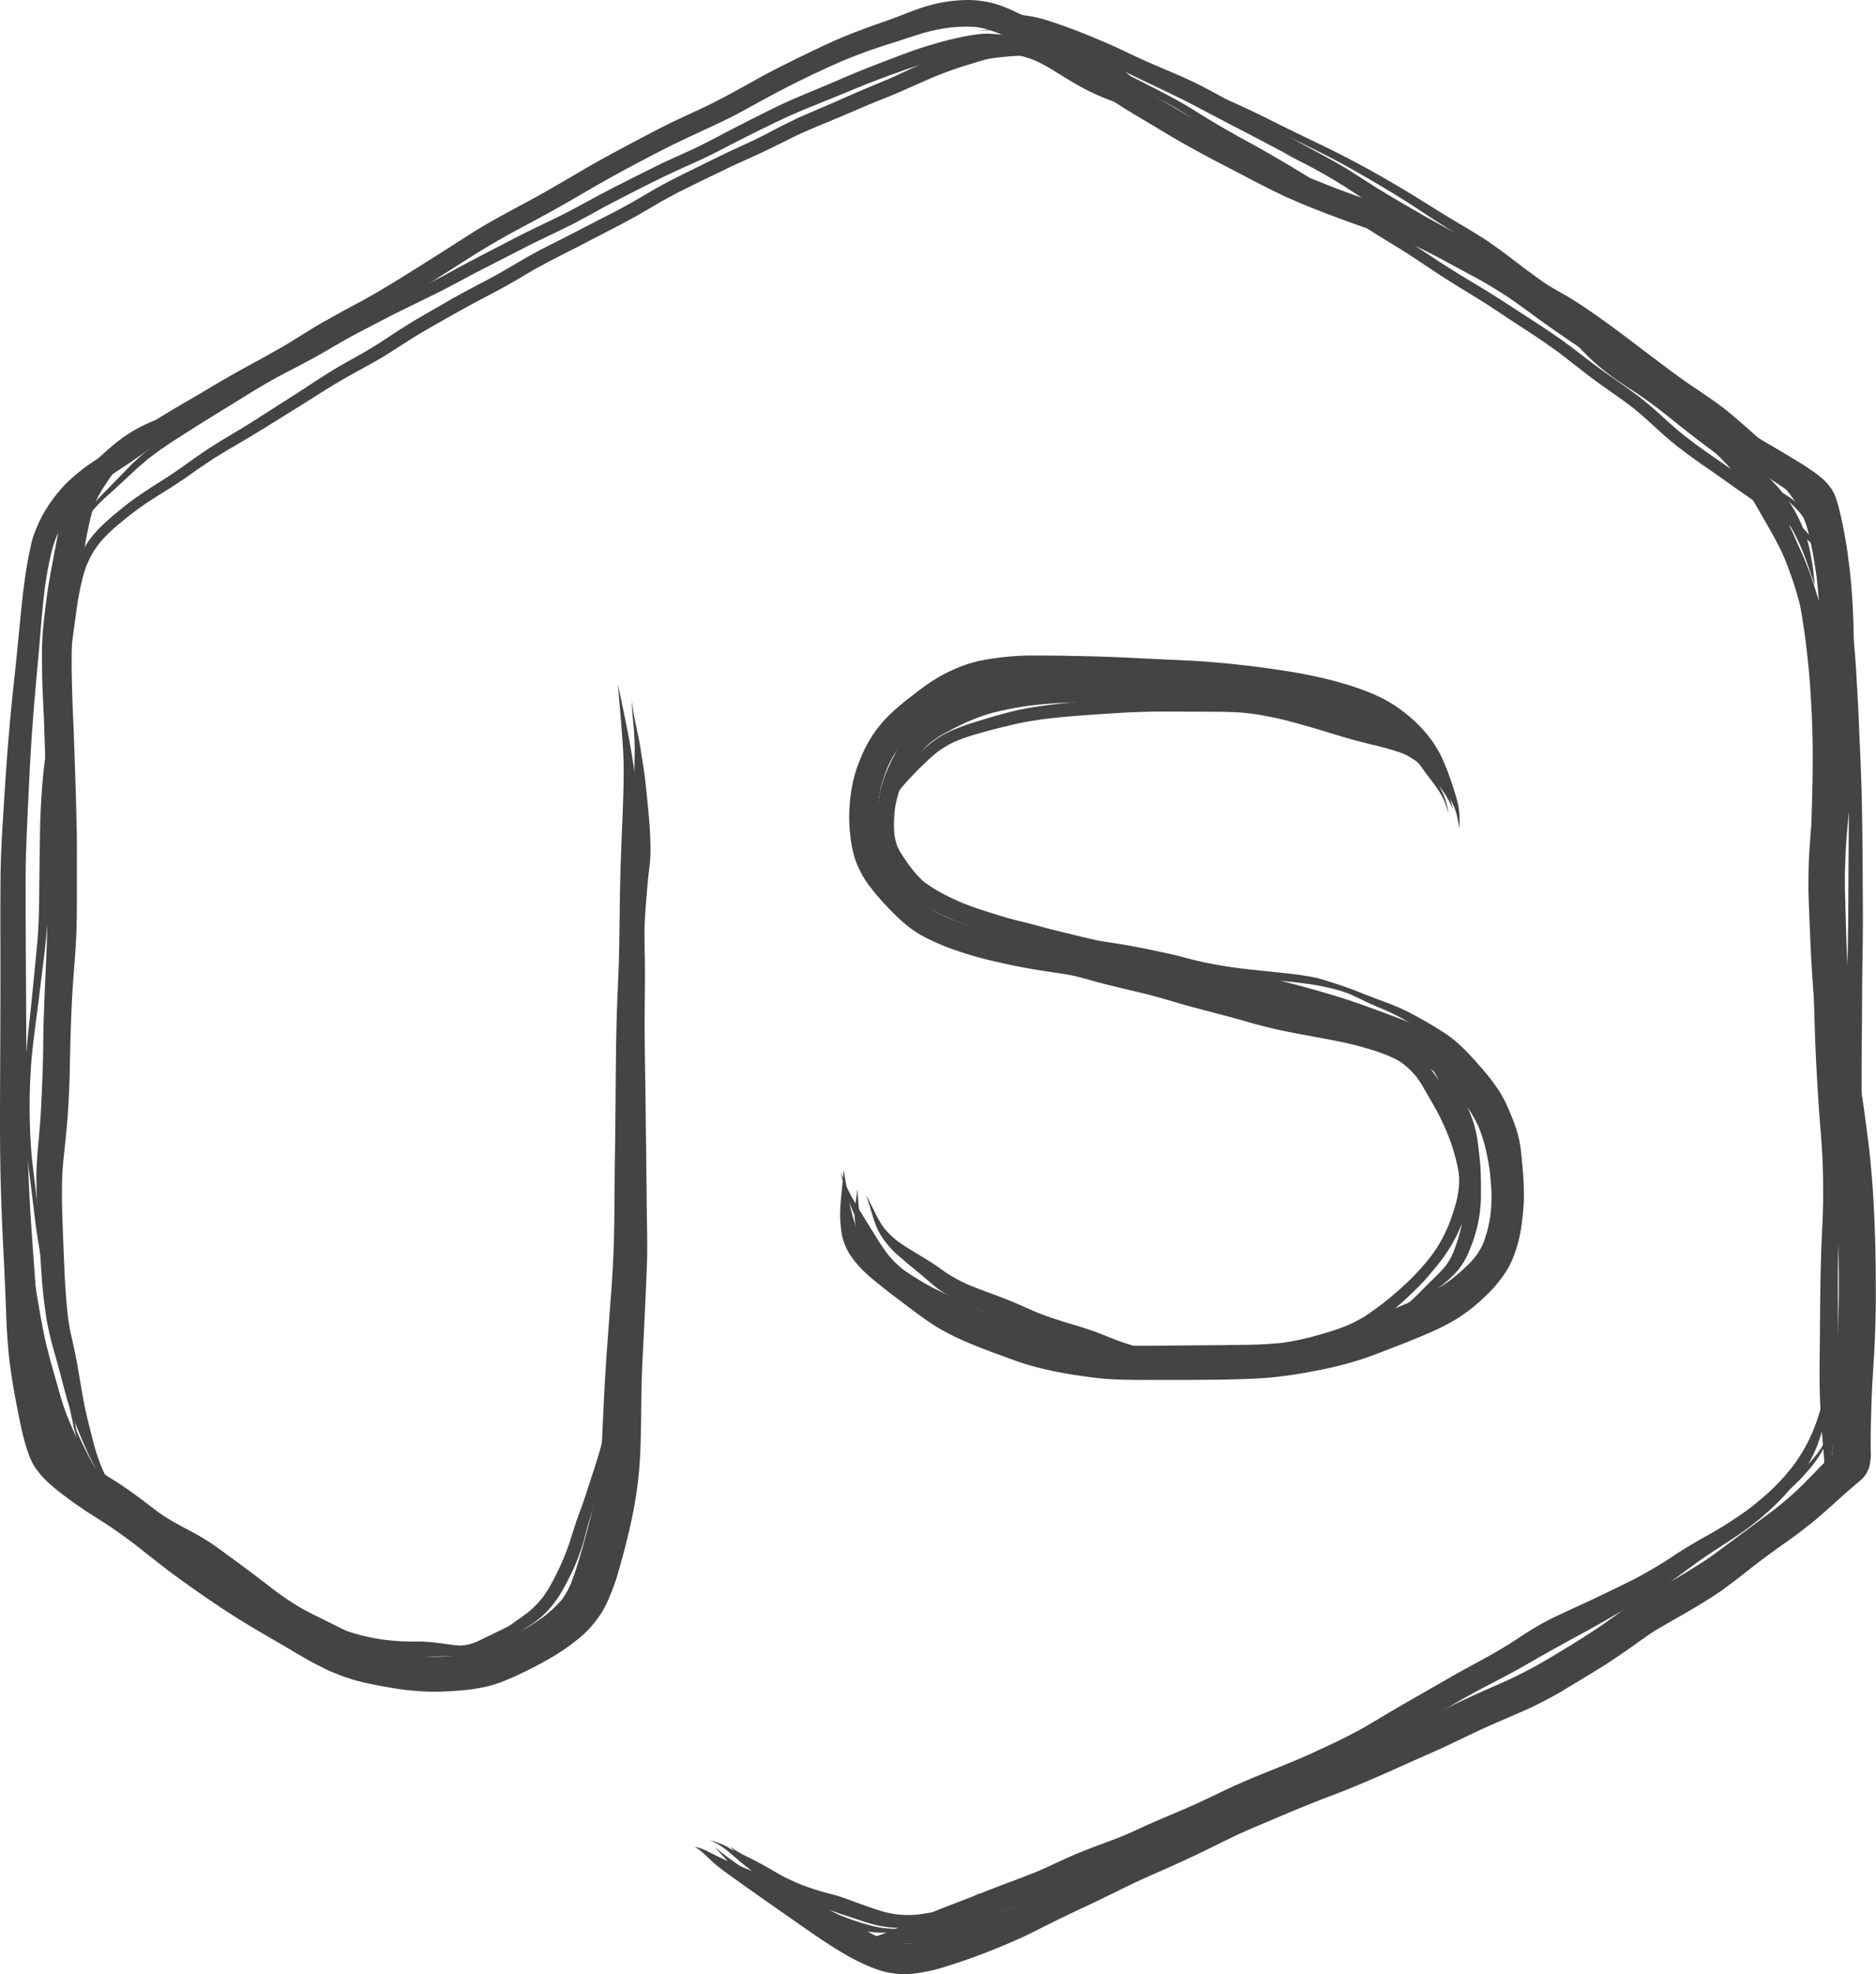 <svg xmlns="http://www.w3.org/2000/svg" viewBox="0 0 1198.18 1260.65"><defs><style>.cls-1{fill:#444;}</style></defs><title>node-icon</title><g id="Layer_2" data-name="Layer 2"><g id="Draw_Layer" data-name="Draw Layer"><path class="cls-1" d="M618.16,0c-1.52,0-3,.08-4.56.15a89.73,89.73,0,0,0-10.07,1.11,96.43,96.43,0,0,0-17.59,4.61c-5.61,2-11.14,4.28-16.75,6.33-6,2.2-12.05,4.2-18,6.44-6.5,2.43-13,5-19.32,7.85s-12.85,6-19.23,9.07c-6.16,3-12.26,6.06-18.36,9.17s-12,6.48-18,9.79S464.56,61,458.62,64.06c-5.54,2.88-11.21,5.49-16.87,8.13-5.8,2.7-11.66,5.35-17.36,8.25q-9.63,4.91-19.18,10c-11.21,5.94-22.45,11.93-33.39,18.36-11.5,6.75-23,13.57-34.72,19.87-6.41,3.43-12.79,6.87-19.15,10.39-5.41,3-10.79,6.09-16,9.41-11.37,7.2-22.68,14.5-34.09,21.63-11.76,7.34-23.48,14.73-35.62,21.43-5.62,3.1-11.34,6-16.93,9.17l-10.71,6c-2.87,1.62-5.66,3.4-8.47,5.12-5.34,3.26-10.6,6.7-16,9.8-6.37,3.63-12.77,7.17-19.21,10.68q-8.78,4.78-17.44,9.76c-5.59,3.23-11.12,6.58-16.69,9.87C115.45,258.57,104,265,93.19,272.36c-5.9,4-11.75,8.11-17.69,12.08-5.29,3.54-10.76,6.81-16,10.38a116.87,116.87,0,0,0-16.15,12.82,70.16,70.16,0,0,0-5.71,6.18,93.14,93.14,0,0,0-6.75,9c-1.65,2.64-3.34,5.29-4.73,8.08a100.47,100.47,0,0,0-4.45,10.3,60.16,60.16,0,0,0-2.18,8c-.67,3.1-1.31,6.21-1.87,9.33-2.42,13.5-3.78,27.15-5.09,40.8C11.26,412.57,10,425.8,8.53,439Q6.5,458,5,477c-1.11,14-2,28-2.87,42.07C1.32,531.8.54,544.58.38,557.36.21,571.55.22,585.74.25,599.93c.06,26.5,0,53-.14,79.53-.1,26.88-.34,53.79.48,80.66Q1.24,781.06,2.33,802c.7,13.45,1.21,26.9,1.73,40.35.25,6.52.72,13,1.27,19.52.59,7,1.63,13.88,2.68,20.79,1,6.32,2.25,12.59,3.48,18.86,1.21,6.11,2.41,12.28,4.07,18.29a88.92,88.92,0,0,0,2.72,8.64,39.38,39.38,0,0,0,4,8.35,58.84,58.84,0,0,0,4.07,5.3c4.6,5.23,10.21,9.57,15.76,13.75,5.16,3.88,10.44,7.54,15.86,11s10.84,6.82,16.07,10.5q6.13,4.33,12.12,8.81c10.18,8.07,20.3,16.19,30.88,23.73s21.29,15,32.3,22q8.64,5.44,17.44,10.59c5.68,3.32,11.39,6.59,17.06,9.93,5.44,3.21,10.84,6.5,16.42,9.46,3.1,1.65,6.21,3.2,9.39,4.7,1.81.86,3.67,1.59,5.53,2.33,1.63.64,3.24,1.33,4.91,1.87l5,1.63c1.72.56,3.52.95,5.27,1.41,2.75.74,5.56,1.35,8.36,1.89,3.23.63,6.45,1.24,9.7,1.79,4,.67,8,1.32,12.07,1.74a157.72,157.72,0,0,0,18.47,1c6.26-.09,12.49-.52,18.71-1.12,3.86-.37,7.71-1.05,11.52-1.8a79.32,79.32,0,0,0,9.59-2.71c2.14-.71,4.29-1.69,6.36-2.57,1.37-.58,2.75-1.14,4.09-1.76q5-2.29,9.84-4.75c5.48-2.77,10.87-5.73,16.12-8.92a137.24,137.24,0,0,0,16.89-12.41c1.21-1,2.3-2.21,3.43-3.31a48.64,48.64,0,0,0,4-4.61c1.39-1.73,2.71-3.51,4-5.35a62.43,62.43,0,0,0,5-9.42,139.83,139.83,0,0,0,6.85-19.27c3.37-11.82,6.44-23.79,8.88-35.84A256.67,256.67,0,0,0,409,925.57c.5-13,.5-26.08.73-39.12s1.08-25.94,1.68-38.91c.61-13.32,1.31-26.64,1.76-40,.44-12.9,0-25.8-.11-38.7-.16-13.44-.25-26.86-.45-40.3-.19-12.72-.27-25.45-.47-38.17-.21-13-.43-26-.4-39,0-13.24.36-26.49.1-39.74-.26-13.43-.51-26.87-1.12-40.29-.25-5.52-.6-11-.85-16.54-.26-5.85-.43-11.71-.72-17.55-.52-10.79-1.25-21.61-2.49-32.35S404,483.63,402,473.06c-2.25-12-4.74-24-7.35-36,0,0,0,0,0,0,1.12,13.89,2.48,27.76,3.29,41.67.73,12.51.3,25.06-.14,37.57-.46,12.84-1.09,25.68-1.48,38.53-.39,13.18-.52,26.36-.7,39.53-.09,6.54-.16,13.09-.36,19.63-.2,6.83-.52,13.65-.82,20.47-.55,12.74-.85,25.5-1,38.25-.17,13.41-.27,26.82-.38,40.23-.11,13-.34,26-.48,39.07s-.12,26.18-.46,39.26S391,817.13,390,830c-1,13.34-2,26.67-2.92,40-.88,13-1.46,26.07-2.09,39.11-.29,5.95-.49,11.91-.91,17.86-.4,5.75-.92,11.47-1.62,17.19-.88,5.55-1.89,11.06-3.19,16.52-1.45,6.13-3.09,12.22-4.71,18.31-2.94,11.06-6,22.1-10.15,32.76a63.57,63.57,0,0,1-5.19,9.22,69.26,69.26,0,0,1-6.41,6.71c-1.61,1.46-3.26,2.83-4.93,4.18-2.52,1.8-5.05,3.54-7.64,5.24-3,2-6.21,3.79-9.37,5.53-6.28,3.48-12.63,6.75-19.18,9.69a63.42,63.42,0,0,1-7.71,2.51c-1.53.36-3.05.8-4.59,1.07l-4.17.74c-5.39.65-10.78,1.13-16.22,1.28a131.23,131.23,0,0,1-17.5-.92c-2.37-.35-4.74-.72-7.1-1.14-3.44-.62-6.85-1.33-10.27-2.06-2.92-.62-5.83-1.39-8.69-2.24-1.49-.45-3-.82-4.49-1.35l-5.43-1.94c-1.7-.73-3.39-1.48-5.05-2.31-2.82-1.42-5.59-2.9-8.35-4.43-4.81-2.67-9.5-5.56-14.23-8.35-10.27-6-20.68-11.85-30.89-18-4.7-2.82-9.31-5.8-13.91-8.77-4.84-3.12-9.67-6.27-14.45-9.48s-9.76-6.61-14.57-10c-4.45-3.15-8.8-6.41-13.13-9.72-8.5-6.65-17-13.35-26.07-19.22-4.64-3-9.32-6-14-8.94s-8.92-5.87-13.26-9c-2.92-2.32-5.79-4.68-8.54-7.2a71.77,71.77,0,0,1-6.8-7.19c-.57-.81-1.11-1.63-1.65-2.48A23.92,23.92,0,0,1,39,920c-3.53-9.35-5.76-19.11-8-28.83-1.08-4.66-2.12-9.38-2.94-14.09-.78-4.47-1.48-8.93-2.13-13.42-.67-6.36-1.26-12.71-1.78-19.08-.54-6.64-.86-13.32-1.26-20-.85-13.91-2-27.81-2.92-41.72-1.77-26.08-2.62-52.23-2.89-78.37-.27-27-.31-53.95-.5-80.92q-.15-21.25-.18-42.49c0-13-.16-26,.31-38.92.51-14,1.2-28,1.86-42.05.61-12.79,1.34-25.58,2.31-38.35,1-13.66,2.23-27.29,3.5-40.93,1.2-12.77,2-25.6,3.43-38.35q.56-4.84,1.18-9.67c.81-5.21,1.68-10.41,2.82-15.56.57-2.55,1.12-5.13,1.86-7.64.67-2.29,1.44-4.53,2.29-6.76,1.27-2.82,2.66-5.56,4.16-8.27a105.26,105.26,0,0,1,5.7-9L48,322.8c1.09-1.38,2.35-2.65,3.52-4s2.54-2.52,3.79-3.77,2.7-2.35,4-3.51c2-1.5,3.94-3,6-4.37,2.75-1.89,5.54-3.7,8.33-5.52q8.65-5.62,17.07-11.58c5.57-3.95,11.17-7.84,16.88-11.59,5.45-3.59,11.07-6.95,16.69-10.27,11.05-6.54,21.94-13.39,33.18-19.61q9.92-5.49,19.86-10.93c5.79-3.17,11.43-6.58,17-10l7.09-4.35c3-1.81,5.89-3.71,8.92-5.43,6.52-3.69,13-7.34,19.64-10.89,5.46-2.94,10.95-5.86,16.29-9q9.69-5.74,19.26-11.67c11.13-6.87,22.14-13.92,33.16-20.95S321,151.74,332.5,145.61c11.86-6.32,23.66-12.71,35.27-19.5,11.42-6.69,22.89-13.28,34.58-19.48q9.35-5,18.74-9.84c6.11-3.18,12.34-6.14,18.56-9.09,11.44-5.42,23.06-10.49,34.2-16.54,10.83-5.88,21.59-11.89,32.59-17.43,10.52-5.3,21.21-10.26,32-15,5.46-2.24,11-4.38,16.52-6.34,5.92-2.09,11.92-4,17.89-5.89,5.42-1.75,10.82-3.58,16.27-5.22a118.71,118.71,0,0,1,15.63-3.41,90.33,90.33,0,0,1,18.71-.63A57.89,57.89,0,0,1,631.31,19c2.1.65,4.14,1.39,6.2,2.16,5.32,2.33,10.54,4.85,15.74,7.46,5.59,2.8,11.21,5.58,16.69,8.57,2.85,1.56,5.7,3.09,8.48,4.77l4.44,2.68c1.84,1.11,3.57,2.43,5.35,3.64,5.37,3.66,10.55,7.64,15.8,11.45,10.51,7.63,21.81,14.09,32.95,20.73,5.65,3.38,11.27,6.85,17,10.09q9.42,5.33,18.95,10.43c4.45,2.39,9,4.67,13.46,7,5.06,2.62,10.09,5.28,15.14,7.91,5.62,2.93,11.27,5.75,17,8.52,2.59,1.26,5.26,2.36,7.89,3.52s5.4,2.34,8.13,3.45c11.53,4.68,23.19,9,34.92,13.16,5.11,1.81,10.25,3.55,15.36,5.35,3,1,6,2,8.87,3.14l8,3.11c2.34,1,4.71,2,7,3.15,3,1.51,6,3,8.93,4.56q9.29,5,18.56,10c5.48,3,11,5.9,16.32,9.13,2.85,1.73,5.68,3.48,8.48,5.29s5.38,3.63,8,5.48c5,3.49,9.87,7.23,14.84,10.79q8.27,5.93,16.67,11.67c10.86,7.38,21.73,14.75,32.8,21.82,9.62,6.14,19.36,12.07,28.48,18.93,6.14,5,12.09,10.16,18.21,15.15q10.15,8.28,21.07,15.52c7.14,4.73,14.53,9.09,21.89,13.47,6.76,4,13.37,8.26,19.77,12.84,1.07.86,2.12,1.73,3.16,2.64a25,25,0,0,1,2.74,2.88,29.71,29.71,0,0,1,1.61,2.63c.84,2.4,1.5,4.89,2.19,7.33q1.9,6.67,3.44,13.42c1.87,8.25,3.21,16.59,4.39,25,.7,6.47,1.27,12.92,1.65,19.41s.36,12.92.34,19.38q-.05,19.26-.55,38.53c-.34,13.42-.4,26.85-.85,40.27-.43,13-2.34,25.89-3.66,38.82-.71,6.93-1.23,13.88-1.63,20.83-.36,6.17-.43,12.34-.49,18.51-.07,6.36.23,12.75.48,19.11.26,6.7.5,13.39.81,20.09q.95,20.34,2.78,40.59c.61,6.68,1.29,13.36,2,20,.77,7.05,1.85,14.07,2.91,21.08.93,6.16,2,12.31,3,18.46.85,5.31,1.58,10.64,2.3,16,.78,6.28,1.56,12.56,2.13,18.86q.94,10.55,1.57,21.12c.78,13.33,1.15,26.66,1.25,40,.09,12.57.27,25.17,0,37.74-.27,13.25-1,26.49-2,39.71-.66,9-1.4,17.91-1.54,26.9-.07,4.71-.1,9.42-.13,14.13,0,3.65,0,7.32-.3,11l-.09.37c-2.57,2.81-5.32,5.48-8,8.22-3.32,3.43-6.65,6.87-10,10.25-3.18,3.18-6.45,6.29-9.87,9.2-1.75,1.49-3.46,3-5.28,4.46l-5.07,4q-15.37,11.34-30.68,22.77c-4.94,3.66-9.91,7.36-15.11,10.64-5.75,3.62-11.51,7.25-17.43,10.6s-11.72,6.56-17.53,9.93c-3,1.72-5.85,3.48-8.73,5.33-2.67,1.71-5.24,3.57-7.84,5.39-5.23,3.66-10.34,7.53-15.69,11-5.58,3.64-11.18,7.23-16.87,10.7-5.92,3.6-11.84,7.2-17.84,10.66s-11.89,6.44-18,9.41c-5.4,2.64-11,5-16.46,7.38-6.43,2.84-12.81,5.73-19.14,8.78-5.41,2.59-10.71,5.39-16.11,8q-8.81,4.27-17.68,8.43c-12.56,5.87-25,11.89-37.77,17.4l-1.63.7c-11.78,4.82-23.68,9.39-35.44,14.29-13.29,5.54-26.58,11.09-39.77,16.87-5.86,2.57-11.61,5.39-17.37,8.17s-11.66,5.6-17.52,8.34c-11.82,5.54-23.93,10.41-35.67,16.12-7.07,3.44-14.1,6.93-21.15,10.4-6.33,3.12-12.72,6.1-19.07,9.17-6.86,3.31-13.65,6.77-20.46,10.18-5.9,3-11.9,5.7-18,8.3-8.3,3.42-16.62,6.8-25.08,9.8s-17.11,5.82-26,7.27a36.85,36.85,0,0,1-3.88.21c-1.4,0-2.78-.1-4.15-.24a69.66,69.66,0,0,1-6.82-1.65,52.19,52.19,0,0,1-5-1.81c-3.78-1.78-7.47-3.68-11.12-5.73-3.85-2.16-7.64-4.43-11.45-6.64q-12.19-7.07-24.67-13.61c-8.24-4.33-16.53-8.57-25-12.46-8.27-3.82-16.74-7.18-25.15-10.67-4.21-1.82-8.27-3.85-12.36-5.94a46.46,46.46,0,0,0-4.57-2c-1.28-.49-2.85-1.07-4.21-.7,0,0,0,0,0,0l.49,0,.51.19a22.41,22.41,0,0,1,2.59,1.73c3.88,3.14,7.22,6.88,11.14,10,4.88,3.88,10,7.45,15.06,11.06q16,11.34,32.05,22.52c10.8,7.49,21.49,15.21,32.82,21.88a135.68,135.68,0,0,0,18.14,9.1,84.86,84.86,0,0,0,8.41,2.86,39.7,39.7,0,0,0,4.63.88c2.36.38,4.72.61,7.1.75a52.06,52.06,0,0,0,10.33-.88c3.23-.45,6.42-1.12,9.59-1.86,2.81-.65,5.57-1.53,8.32-2.38,3.1-1,6.19-2,9.27-3,12.25-4.16,24.25-9,36.1-14.2,5.65-2.48,11.16-5.32,16.67-8.1q9.15-4.61,18.4-9c5.63-2.68,11.3-5.26,16.91-8,6.3-3.05,12.59-6.16,18.89-9.22,7.15-3.47,14.41-6.68,21.68-9.87q12-5.27,23.85-10.94c7.39-3.52,14.66-7.3,22.07-10.78,7.14-3.35,14.41-6.42,21.67-9.5,11.77-4.95,23.52-9.94,35.42-14.52,6.13-2.36,12.29-4.64,18.34-7.16q10.21-4.25,20.34-8.67c6-2.62,11.88-5.39,17.85-8,6.19-2.73,12.4-5.43,18.55-8.26,11.94-5.49,23.65-11.45,35.72-16.63,6.27-2.7,12.55-5.38,18.79-8.16,5.8-2.59,11.38-5.58,17-8.58,2.52-1.36,5-2.86,7.45-4.34l8.6-5.19c5.82-3.53,11.67-7,17.4-10.7s11.46-7.59,17.06-11.58q4-2.88,8.09-5.73c2.38-1.67,4.8-3.34,7.3-4.82,11.43-6.77,23.16-13,34.32-20.25,2.51-1.62,5.05-3.19,7.46-4.95,2.84-2.07,5.65-4.16,8.43-6.3,4.5-3.46,9-7,13.42-10.46,4.67-3.52,9.35-7,14.11-10.41,5.9-4.21,11.86-8.37,17.53-12.89,2.57-2,5.18-4,7.67-6.19,2.88-2.47,5.73-5,8.54-7.5,4.52-4.07,9-8.19,13.64-12.12,1.15-1,2.3-2,3.46-2.92.79-.65,1.52-1.3,2.29-2a21.78,21.78,0,0,0,3.28-4.19l.37-.85a12.91,12.91,0,0,0,1.49-3.93c0-.36.1-.72.15-1.08a31.09,31.09,0,0,0,.49-3.93c.1-1.42.06-2.84,0-4.26-.09-6.05,0-12.1.14-18.15.14-6.33.31-12.66.59-19s.71-12.65,1.09-19c.81-13.24,1.38-26.46,1.4-39.73,0-12.6,0-25.22-.39-37.81-.41-13.2-.94-26.43-2-39.6-.56-6.89-1.18-13.76-2-20.62-.89-7.54-1.9-15.07-2.93-22.59-1.78-13-4-25.93-5.91-38.89-1.51-12.31-2.64-24.67-3.63-37-.54-6.71-1-13.43-1.37-20.16s-.56-13.69-.76-20.54-.37-13.41-.55-20.12c-.16-6.06-.29-12.17-.1-18.23.21-6.53.45-13.05.94-19.57.54-7.07,1.21-14.13,2-21.18.65-6.16,1.42-12.35,1.8-18.54.41-6.73.77-13.46.82-20.21.1-13.43.12-26.86.15-40.3.06-26.2,0-52.51-3.63-78.51a270.32,270.32,0,0,0-6-32.16c-1.21-4.58-2.53-9.35-5.42-13.18a43.4,43.4,0,0,0-3.29-3.95c-.74-.77-1.59-1.46-2.39-2.16a86.19,86.19,0,0,0-7.76-5.76c-4.68-3.2-9.61-6.09-14.46-9-4.34-2.65-8.75-5.18-13.14-7.75-4.89-2.87-9.68-5.91-14.47-8.94-4.54-2.87-8.85-6.1-13.17-9.29-4.64-3.73-9.19-7.54-13.66-11.49-5-4.45-10.07-8.81-15.45-12.82-5.1-3.79-10.57-7.05-16-10.34s-11.11-6.76-16.61-10.24c-11-7-21.91-14.1-32.58-21.57-11-7.72-21.81-15.8-33-23.34-4.53-3.06-9.29-5.86-14.06-8.52-5.67-3.16-11.39-6.22-17.13-9.26q-8.13-4.31-16.29-8.55c-5.41-2.82-11-5.29-16.55-7.74-3.41-1.5-6.95-2.75-10.43-4.09-3.09-1.19-6.24-2.23-9.36-3.33-5.86-2.07-11.74-4.08-17.6-6.16-5.62-2-11.23-4-16.8-6.11q-9-3.44-17.94-7.05l-8.68-3.82c-3.12-1.37-6.16-2.93-9.24-4.4-5.84-2.79-11.55-5.85-17.3-8.81-11.59-6-23.22-11.84-34.6-18.21s-22.84-13.16-34.12-19.94q-8.89-5.34-17.43-11.2c-5.5-3.76-10.85-7.73-16.22-11.67a147.76,147.76,0,0,0-15.63-10.13c-6-3.34-12.14-6.57-18.29-9.74q-8.31-4.29-16.78-8.27C645.5,6,642.1,4.7,638.7,3.44A58.56,58.56,0,0,0,626.46.58,59.72,59.72,0,0,0,618.24,0Zm-174,1179.64h0Zm0,0h0Z"/><path class="cls-1" d="M403.37,445.92c.17,3.46.36,6.92.63,10.38.24,3.07.54,6.14.8,9.21s.41,6.12.51,9.18.07,5.84,0,8.77c-.07,6-.28,11.9-.55,17.85-.29,6.14-.53,12.3-.51,18.46s.12,12.17.27,18.25c.07,3,.27,6,.43,8.93.19,3.32.26,6.66.29,10,0,6.18.18,12.35.5,18.52.16,2.93.36,5.87.53,8.8.18,3.11.29,6.21.39,9.32.21,6.28.3,12.55.44,18.84s.29,12.51.16,18.77c-.13,6.5-.09,13,0,19.48.06,6.33.22,12.67.26,19,0,6.8-.19,13.6-.5,20.39-.3,6.53-.79,13-1.14,19.57s-.61,13.26-.81,19.89c-.21,6.86-.45,13.71-.93,20.56-.46,6.56-1.28,13.1-2,19.64s-1.08,13-1.27,19.46c-.19,6.71.11,13.4.59,20.09.46,6.39,1.17,12.77,1.43,19.17.13,3.38.23,6.75.26,10.13a72.89,72.89,0,0,1-.49,8.58,168.71,168.71,0,0,1-4.17,18.65c-1.69,6.13-3.7,12.16-5.24,18.33-1.61,6.48-3,13-4.52,19.5-1.41,6.23-3,12.44-4.56,18.63s-3.63,12.48-5.65,18.65-3.95,12.42-6.1,18.57c-1.07,3.05-2.21,6.08-3.33,9.12s-2,6-3,9-1.86,6.15-2.94,9.18-2.27,6-3.5,9c-.84,2-1.69,3.89-2.59,5.82-1.05,2.26-2.19,4.49-3.33,6.71s-2.44,4.48-3.74,6.68a61.45,61.45,0,0,1-3.85,5.62c-1.36,1.62-2.73,3.22-4.22,4.71-.9.89-1.81,1.75-2.75,2.6-.7.63-1.44,1.22-2.17,1.81-2.64,2-5.32,3.85-8,5.79s-5.19,3.95-7.76,6c-3.28,2.48-6.59,4.89-10.07,7.08a79,79,0,0,1-10.81,5.46c-3.42,1.41-6.85,2.75-10.39,3.81-4.1,1.24-8.25,2.3-12.41,3.3-4,1-8,1.79-11.94,2.68-4.5,1-9,2.16-13.44,3.23,0,0,0,0,0,0,3.45-.43,6.89-.89,10.34-1.26,3.21-.34,6.42-.61,9.63-1,6.48-.73,13-1.73,19.35-3.06a87.59,87.59,0,0,0,8.73-2.39c1.37-.44,2.71-.93,4.07-1.41,1.69-.6,3.41-1.23,5-2,2.91-1.34,5.74-2.79,8.52-4.4,2.57-1.49,5.07-3.1,7.52-4.77,2.72-1.86,5.39-3.79,8.13-5.61l3.7-2.43c1.41-.93,2.86-1.84,4.21-2.87,1.52-1.15,3-2.31,4.46-3.54,1.24-1.05,2.39-2.21,3.53-3.38a69.45,69.45,0,0,0,6.39-7.9c.91-1.27,1.71-2.64,2.55-4s1.66-2.81,2.43-4.24c1.54-2.87,3-5.75,4.44-8.68s2.66-5.93,3.84-8.94c1.25-3.2,2.36-6.43,3.36-9.71.9-3,1.58-6,2.4-9s1.79-6.18,2.76-9.25c2-6.23,3.6-12.56,5.36-18.86,1.71-6.11,3.69-12.14,5.38-18.26,1.74-6.29,3.3-12.62,4.82-19,1.48-6.18,2.73-12.42,4.21-18.6,1.53-6.42,3.25-12.78,5.07-19.12.93-3.21,1.85-6.43,2.65-9.67s1.54-6.63,2.19-10c.28-1.43.5-2.87.68-4.32s.42-3.19.48-4.79.09-3.44.07-5.16c0-1.57-.09-3.15-.17-4.73-.18-3.59-.42-7.18-.71-10.76-.25-3.1-.63-6.19-1-9.27-.72-6.5-1.42-13-1.61-19.57q-.3-10.26,0-20.52c.07-3,.29-6.09.5-9.13.24-3.53.49-7.05.73-10.58q.66-9.84.8-19.71c.11-6.49.07-13,.18-19.48.11-6.78.38-13.55.77-20.32.38-6.58.8-13.17,1-19.76.24-6.78.32-13.57.45-20.35.12-6.34.21-12.7.62-19,.19-3,.44-6,.63-9q.3-4.77.41-9.54c.15-6.43.27-12.87.43-19.31.16-6.16.4-12.31.87-18.46.45-5.95.92-11.9,1.48-17.84.31-3.25.74-6.48,1.09-9.72a91.43,91.43,0,0,0,.54-9.48c0-6.17-.3-12.36-.79-18.52-.47-5.93-1.06-11.84-1.68-17.76-.32-3.12-.62-6.23-1-9.35s-.84-6.34-1.36-9.5c-.95-5.75-1.73-11.54-2.89-17.25-.63-3.11-1.29-6.22-1.95-9.32s-1.15-6.18-1.64-9.28c-.32-2-.62-4.08-.92-6.12h0ZM301,1053.79l-.41.17.41-.17Z"/><path class="cls-1" d="M49.45,927.91a64.91,64.91,0,0,0,9.39,12.54c3.68,3.83,7.57,7.43,11.48,11s7.82,7.39,11.68,11.15c3.7,3.6,7.32,7.28,11.14,10.75a110.09,110.09,0,0,0,13.38,10.4c4.64,3.06,9.39,6,14.09,9,4.52,2.88,8.86,6.05,13.19,9.2,4.18,3,8.38,6,12.55,9.08,8.9,6.53,17.48,13.48,26.5,19.84a144.22,144.22,0,0,0,13.82,8.59c4.52,2.47,9.17,4.7,13.84,6.9,5,2.36,10.1,4.59,15.3,6.49a56.47,56.47,0,0,0,7.33,2c2.54.55,5.09,1,7.65,1.5,5.72,1,11.46,1.95,17.25,2.45a88.1,88.1,0,0,0,15.39-.12c2.57-.23,5.14-.52,7.73-.68s5-.25,7.57-.31l7.9-.15a54.76,54.76,0,0,0,8.18-.79,32.71,32.71,0,0,0,6.95-2.22,46.55,46.55,0,0,0,6.89-3.74c4.45-2.81,9-5.41,13.55-8a77.57,77.57,0,0,0,14.09-10.18c2.18-2,4.25-4.18,6.33-6.32s4.52-4.51,6.83-6.7c0,0,0,0,0,0-5.07,4.15-9.85,8.65-15,12.73a68.25,68.25,0,0,1-6.88,4.53c-2.55,1.43-5.12,2.81-7.76,4.08s-5.54,2.63-8.3,4c-2.4,1.15-4.78,2.35-7.19,3.47-1.28.52-2.56,1-3.9,1.37a26.51,26.51,0,0,1-3.73.74,26.87,26.87,0,0,1-3.24.18c-1.26,0-2.49-.13-3.74-.27-7.49-1-15-2.24-22.59-2.22-3.94,0-7.84,0-11.78-.24q-5.27-.32-10.5-1a122.58,122.58,0,0,1-23.21-5.45c-4.24-1.88-8.32-4.07-12.49-6.1-4.66-2.29-9.33-4.55-13.9-7a153.13,153.13,0,0,1-13.77-8.5c-4.52-3.1-8.83-6.51-13.18-9.84-4.11-3.14-8.22-6.3-12.39-9.37-4.54-3.34-9.09-6.65-13.61-10-4.25-3.14-8.6-6.12-13.13-8.84s-9.15-5-13.73-7.54c-1.77-1-3.53-1.91-5.27-2.93s-3.49-2.1-5.22-3.19c-3.12-2-6-4.26-8.94-6.49-6.51-5-13.09-9.91-20-14.42-3.24-2.12-6.56-4.11-9.81-6.22-3.41-2.21-6.74-4.49-10-6.93a61.39,61.39,0,0,1-6.77-6.17h0a0,0,0,0,0,0,0Zm285,104.38-.1.08.1-.08Zm-90.8,14.44.42.06-.42-.06Z"/><path class="cls-1" d="M46.5,909.23c1.15,3.68,1.92,7.46,3.16,11.12a61.73,61.73,0,0,0,4.66,10.43,44.66,44.66,0,0,0,6.78,9.33,43.54,43.54,0,0,0,4.14,3.59c1.62,1.3,3.31,2.51,5,3.73,0,0,0,0,0,0-2.69-2.65-5.39-5.26-7.83-8.15-3.38-4.45-5.87-9.53-8.35-14.53-1.25-2.52-2.46-5-3.63-7.6s-2.48-5.34-3.92-7.91h0s0,0,0,0Z"/><path class="cls-1" d="M16,780.66c.4,5.51-.37,11-.78,16.5-.37,5.13-.67,10.27-.82,15.41Q14,828.33,15,844.06a192,192,0,0,0,5,33.09c2.67,10.72,6,21.27,10.9,31.19,2.26,4.56,4.89,8.94,7.51,13.3a133.21,133.21,0,0,0,9.27,13.71,68.49,68.49,0,0,0,5,5.85,70.05,70.05,0,0,0,6,5.39,154.3,154.3,0,0,0,12.9,9.07c1.7,1.1,3.41,2.18,5.11,3.29s3.18,2.22,4.74,3.38c4.71,3.82,9.19,7.91,13.69,12a0,0,0,1,0,0,0c-5.57-6.45-11.11-12.95-17.58-18.52-3.05-2.63-6.1-5.25-9-8a92.17,92.17,0,0,1-7.83-8.47A72.74,72.74,0,0,1,56,931.89q-2.37-4.25-4.57-8.58C48.72,918,46.32,912.45,44,906.93a145.35,145.35,0,0,1-5-14.07c-1.46-5.05-2.86-10.13-4.31-15.19s-2.93-10.4-4.28-15.64S28,851.64,27,846.39c-1.81-9.48-3.37-19-4.9-28.54S19,798.91,17.68,789.39l0,.25a73.92,73.92,0,0,0-1.7-9h0Z"/><path class="cls-1" d="M121.95,259.49q-5,1.92-10,3.82c-3.46,1.32-7,2.56-10.39,4-1.83.75-3.7,1.44-5.49,2.27s-3.52,1.52-5.2,2.4-3.18,1.6-4.71,2.5c-1.89,1.12-3.74,2.26-5.57,3.48a103.28,103.28,0,0,0-8.9,6.79q-4.27,3.56-8.27,7.38A117,117,0,0,0,48,309.77a45.53,45.53,0,0,0-2.6,4.48,60.87,60.87,0,0,0-3,6.6,87.59,87.59,0,0,0-3.16,10.09c-1.81,7.12-3.06,14.35-4.4,21.56-1.3,7-2.7,13.95-3.84,21-1.28,7.9-2.2,15.88-3.06,23.84a183.83,183.83,0,0,0-1.16,22.09c.09,7.43.15,14.88.46,22.3s.77,14.91,1,22.36.47,14.84.76,22.25.57,15.05.76,22.59.47,14.93.51,22.4c.09,14.92,0,29.84-.07,44.75,0,7.43,0,14.87-.2,22.3-.14,7.14-.52,14.28-.84,21.42-.66,15-1.36,30-1.52,45.05q-.24,22.86-1.59,45.68c-.44,7.68-1.2,15.34-1.86,23q-.46,5.43-.76,10.86c-.21,3.79-.19,7.57-.16,11.35.12,14.88,1.48,29.71,2.39,44.55.46,7.51.88,15,1.59,22.52.37,3.85.83,7.68,1.34,11.52s1,7.65,1.77,11.44,1.63,7.68,2.62,11.49c.93,3.59,2,7.14,3,10.72,1.94,6.95,3.72,13.93,5.59,20.9.91,3.41,1.88,6.83,3,10.18,1.27,3.79,2.66,7.52,4.13,11.24,2.71,6.91,5.62,13.76,8.82,20.46a118.8,118.8,0,0,0,6.49,11.45,125,125,0,0,0,7.4,10.13l0,0A110.61,110.61,0,0,1,79.8,965s0,0,0,0a128.06,128.06,0,0,0-7.4-13.91c-1.42-2.3-2.78-4.64-4.09-7-1.2-2.18-2.21-4.46-3.23-6.72-1.44-3.56-2.73-7.13-3.87-10.81-1-3.27-1.86-6.6-2.69-9.92-1.79-7.13-3.66-14.27-5-21.49s-2.58-14.61-3.83-21.93c-.66-3.81-1.36-7.61-2.17-11.39s-1.66-7.31-2.44-11c-.62-2.9-1.08-5.82-1.52-8.74-.83-7.09-1.44-14.18-1.89-21.31s-.69-14.23-1-21.34c-.57-15.41-1.4-30.85-1-46.28.2-7.42,1.1-14.8,1.86-22.18s1.47-14.5,1.91-21.77c.45-7.54.86-15.07,1.05-22.62s.31-15.16.51-22.73c.4-15,1.07-30.08,2.3-45.07.63-7.65,1.19-15.28,1.47-22.95.27-7.33.3-14.66.33-22,0-7.16,0-14.33,0-21.5,0-7.36.07-14.72-.09-22.07q-.5-22.38-1.27-44.75c-.27-7.42-.52-14.85-.82-22.27s-.68-15.1-.87-22.65-.35-15-.27-22.48c.08-7.69.7-15.34,1.46-23,.47-4.84,1.06-9.66,1.67-14.48,1.48-10.34,3.35-20.62,5.1-30.92.87-5.16,1.85-10.3,3-15.4.61-2.76,1.25-5.5,2.07-8.21.63-2.1,1.4-4.15,2.2-6.18a95.06,95.06,0,0,1,6.57-11.31c2.22-3.42,4.64-6.71,7.08-10,2.86-3.59,5.83-7.07,8.9-10.49a71.81,71.81,0,0,1,5-5.14c2-1.86,4.11-3.63,6.24-5.39,1.86-1.41,3.72-2.82,5.64-4.17,2.53-1.78,5.08-3.52,7.66-5.23q6.7-4.46,13.55-8.69s0,0,0,0Z"/><path class="cls-1" d="M655.06,22.87c-2.13,0-4.26.08-6.39.19-2.56.13-5.12.21-7.67.45-2.84.27-5.66.54-8.48,1A31.39,31.39,0,0,0,625.86,26c-4,1.53-8,3.17-12,4.71-4.38,1.69-8.79,3.31-13.16,5-5,2-9.9,4.1-14.8,6.29-2.93,1.31-5.82,2.71-8.73,4.08-3.08,1.45-6.19,2.84-9.29,4.23-8.66,3.64-17.36,7.19-26,11-4.31,1.9-8.61,3.83-12.95,5.7s-8.69,3.66-13,5.57c-2.27,1-4.59,1.95-6.83,3L502,79.05c-2.25,1.08-4.45,2.29-6.67,3.43s-4.3,2.23-6.45,3.35c-8.41,4.37-17.13,8.11-25.68,12.2-9,4.3-17.86,8.78-26.81,13.15-4,2-8,4-11.88,6.1-2.07,1.14-4.19,2.23-6.23,3.42l-7.68,4.48c-3.68,2.15-7.35,4.33-11.11,6.35l-7.14,3.83c-2.57,1.38-5.2,2.66-7.8,4-8.61,4.41-17.16,8.92-25.8,13.27q-6.48,3.26-12.95,6.57c-2.12,1.08-4.2,2.29-6.29,3.43-1.91,1-3.82,2.09-5.69,3.19q-7.1,4.19-14.23,8.32c-2,1.17-4.11,2.24-6.16,3.36s-3.93,2.11-5.91,3.15q-7,3.67-13.92,7.43c-4.36,2.35-8.62,4.88-12.91,7.35-3.86,2.21-7.72,4.41-11.55,6.67-2.14,1.26-4.33,2.47-6.43,3.8l-7.44,4.66c-2,1.27-4,2.62-6,3.93s-4.06,2.64-6.1,4q-5.67,3.65-11.57,7l-13.23,7.47c-4.5,2.54-8.86,5.32-13.22,8.09-3.86,2.45-7.66,5-11.5,7.48q-6.37,4.13-12.77,8.2l-12.27,7.83c-4,2.55-7.94,5.14-12,7.6q-7,4.24-14,8.43c-1.71,1-3.39,2.09-5.09,3.15-1.95,1.22-3.91,2.41-5.8,3.7l-6.68,4.56c-2.36,1.61-4.65,3.35-7,5-3.84,2.77-7.76,5.43-11.72,8s-7.95,5-11.87,7.63c-4.15,2.74-8.31,5.5-12.24,8.55s-7.64,6-11.29,9.18c-1.84,1.61-3.63,3.24-5.41,4.92-1.11,1.06-2.19,2.13-3.25,3.24a65.3,65.3,0,0,0-6.19,7.75A44.81,44.81,0,0,0,52.25,353l-1.68,3.64a56.05,56.05,0,0,0-2.51,6.91,121,121,0,0,0-3,13.21c-.86,4.52-1.79,9-2.82,13.51s-2.18,8.64-3.17,13C37,412.55,36,422.09,34.83,431.57c-.58,4.71-1.2,9.42-1.78,14.14s-1.11,9.58-1.62,14.38c-1,9.5-2,19-3.15,28.47S26.5,507.65,26,517.21c-.44,9.07-.49,18.15-.64,27.23Q25.14,559.7,25,575c-.08,9.52-.48,19.05-1.35,28.53-.91,9.87-1.91,19.72-2.86,29.59-.92,9.5-2,19-3,28.48-1,9.32-1.6,18.66-1.81,28-.21,9.77-.19,19.55.24,29.31q.17,3.94.35,7.88c.12,2.69.38,5.39.57,8.07.16,2.26.46,4.52.7,6.78.26,2.48.59,5,.9,7.44q1.79,14.23,3.48,28.48c1.16,9.67,2.82,19.27,4.48,28.86s3.63,19.07,5.49,28.6,3.59,19.2,5.51,28.77c.89,4.41,1.82,8.82,2.66,13.24q1.52,8,3,16c.86,4.58,1.79,9.15,2.8,13.7.47,2.12.9,4.25,1.44,6.35q1.16,4.55,2.33,9.1c.47,1.8,1,3.58,1.58,5.37.85,2.85,1.7,5.7,2.61,8.52,0,0,0,0,0,0-.75-2.88-1.46-5.76-2.16-8.65-.52-2.13-1.07-4.25-1.51-6.39q-.9-4.34-1.82-8.67c-.54-2.54-.94-5.12-1.4-7.68-.8-4.39-1.5-8.8-2.19-13.21q-1.27-8.08-2.64-16.14c-.79-4.65-1.7-9.28-2.58-13.91q-1.39-7.29-2.75-14.59c-1.84-9.85-3.77-19.68-5.7-29.52-2-10-3.62-20-5.21-30.11l0,.36c-.64-4.78-1.28-9.55-1.84-14.34s-1.11-9.57-1.66-14.36c-.58-5-1.21-10.08-1.82-15.11-.55-4.63-.91-9.27-1.22-13.93s-.48-9.27-.57-13.91c-.1-4.8-.19-9.6-.1-14.4s.2-9.76.49-14.63.55-9.62,1.07-14.4q.82-7.59,1.78-15.17c.63-5,1.31-10.07,1.95-15.11,1.19-9.44,2.32-18.87,3.51-28.31,1.22-9.69,2.21-19.4,2.78-29.14s.7-19.25,1-28.88c.33-11.15.6-22.32,1.22-33.46s1.64-22,3.07-33c1.94-14,3.77-28.08,5.61-42.12.91-6.88,1.81-13.76,2.6-20.65.74-6.56,1.52-13.11,2.39-19.65l0,.19.06-.44.09-.65,0,.35q1-7.44,2-14.88c.75-5.46,1.62-10.93,2.77-16.33.59-2.8,1.25-5.58,2-8.34.36-1.29.79-2.54,1.2-3.81.36-1.11.84-2.2,1.29-3.29l1.71-3.61a52.35,52.35,0,0,1,5.61-8.88,66.94,66.94,0,0,1,6.4-6.93c1.21-1.12,2.39-2.28,3.63-3.35,2.83-2.43,5.69-4.81,8.59-7.17l4.9-3.75c.91-.69,1.87-1.32,2.8-2l3.53-2.48c.88-.62,1.81-1.18,2.71-1.77l3.8-2.47c2.19-1.43,4.44-2.78,6.65-4.16q6-3.76,11.87-7.77c3.79-2.6,7.49-5.34,11.31-7.89l7.14-4.77c.6-.4,1.23-.76,1.85-1.14l4.92-3c3.7-2.27,7.47-4.4,11.2-6.61,8.68-5.12,17.23-10.43,25.79-15.75s17.14-10.68,25.67-16.09c3.82-2.42,7.69-4.79,11.61-7.06,4.29-2.48,8.6-4.89,12.94-7.27l7-3.85c2.24-1.23,4.44-2.57,6.65-3.86,1.89-1.1,3.73-2.3,5.58-3.47q3.06-1.93,6.11-3.9c1.78-1.15,3.56-2.3,5.36-3.42,2.14-1.32,4.25-2.7,6.42-4q7.05-4.12,14.15-8.16c8.25-4.68,16.51-9.36,24.91-13.77,4.58-2.4,9.15-4.8,13.69-7.27,4-2.16,7.89-4.41,11.78-6.7l7.78-4.59c2.14-1.26,4.36-2.41,6.54-3.61,4.37-2.4,8.8-4.66,13.23-6.93,3.92-2,7.87-4,11.78-6l14.59-7.59c3.84-2,7.73-3.9,11.54-6l7.92-4.27c2.18-1.18,4.3-2.47,6.44-3.71l4.86-2.82c2.12-1.23,4.21-2.52,6.37-3.7l7.58-4.14c2.16-1.18,4.39-2.24,6.58-3.34,8.61-4.33,17.34-8.45,26-12.67,8.46-4.12,17.14-7.77,25.64-11.84,5.68-2.72,11.3-5.55,16.95-8.34,5-2.49,10.18-4.7,15.34-6.91Q536,74.94,550.56,68.67c3.54-1.48,7.08-3,10.64-4.39,4-1.62,8-3.22,12-4.93,7.52-3.24,15-6.65,22.48-9.89,7-2.82,14-5.47,21.25-7.71,3.32-1,6.64-2,10-3,1.42-.42,2.86-.84,4.32-1.12,1.68-.32,3.37-.58,5.06-.83,5-.51,9.9-1,14.88-1.19,10.59-.46,21.24-1.48,31.81-.3,2.81.42,5.59.94,8.37,1.6a61.91,61.91,0,0,1,8.75,2.85q6.8,3,13.32,6.54L720.24,50c3.4,1.86,6.79,3.75,10,5.93,0,0,0,0,0,0-3.73-3.67-7.81-7-11.82-10.34-2.21-1.86-4.42-3.72-6.68-5.53s-4.84-3.64-7.32-5.39a65.62,65.62,0,0,0-18.2-8.59,59.81,59.81,0,0,0-9.14-2q-4.64-.7-9.32-1c-2.64-.19-5.29-.25-7.94-.25-1.59,0-3.17,0-4.76,0Zm-619,465.68c0,.23-.06.46-.09.69l.09-.69Zm10.53-81.89,0,.25.07-.54,0,.29Z"/><path class="cls-1" d="M631.67,21.45l-3.27.08a57.3,57.3,0,0,0-6.53.72c-3.52.49-7,1.23-10.48,2-3.69.83-7.37,1.71-11,2.73-6,1.68-11.91,3.47-17.76,5.56s-11.82,4.39-17.71,6.63-12,4.66-18,7.1c-5.78,2.36-11.51,4.89-17.25,7.35-7.6,3.17-15.22,6.31-22.79,9.58-7,3-13.83,6.4-20.65,9.8Q475,78.63,463.76,84.45c-3.26,1.7-6.49,3.46-9.76,5.13l-6.3,3.21c-2,1-4,1.9-6,2.85-6.84,3.22-13.82,6.15-20.62,9.48-7.5,3.67-14.95,7.43-22.4,11.2q-5.58,2.81-11.11,5.7c-3.68,1.91-7.32,3.88-11,5.87s-7.27,3.94-10.91,5.9-7.31,3.74-11,5.57-7.22,3.48-10.83,5.21c-3.41,1.63-6.79,3.33-10.18,5s-6.68,3.43-10,5.16q-5.68,2.94-11.36,5.87-11.2,5.74-22.24,11.79c-3.11,1.7-6.2,3.45-9.36,5.05-3.54,1.8-7.06,3.61-10.61,5.37q-5.82,2.88-11.62,5.79c-3.79,1.91-7.54,3.88-11.3,5.85-6.91,3.63-13.75,7.4-20.59,11.17-3.71,2-7.37,4.18-11,6.3-3,1.73-5.88,3.59-8.83,5.37-3.72,2.24-7.44,4.46-11.21,6.6S188,228,184.29,230c-6.81,3.68-13.6,7.41-20.17,11.51s-13,8.32-19.55,12.45c-7.32,4.64-14.64,9.29-21.89,14-6.35,4.15-12.71,8.29-18.94,12.61-2,1.39-4,2.73-5.92,4.22l-4.08,3.2c-.89.7-1.85,1.37-2.69,2.13q-3.3,3-6.58,6c-.62.57-1.19,1.19-1.77,1.79l-4,4.09Q73.35,307.59,68,313c-1.91,1.93-3.81,3.86-5.62,5.88A85.79,85.79,0,0,0,56,327.08c-4.23,6-7.41,12.71-10.44,19.41,0,0,0,0,0,0q2.48-4.36,5.08-8.64a97.69,97.69,0,0,1,6-8.71,98.89,98.89,0,0,1,8.42-9.36c2.12-2.07,4.38-4,6.59-6q4-3.64,8-7.36Q83.32,303,87,299.57c.93-.88,1.95-1.68,2.92-2.52l4.26-3.68C97,291.23,99.77,289,102.7,287l6.08-4.12c1.65-1.12,3.35-2.16,5-3.24,6.37-4.09,12.75-8.15,19.19-12.13q11-6.8,22-13.56c2.89-1.78,5.76-3.59,8.68-5.33l6.23-3.73c1.74-1,3.55-2,5.32-3,6.71-3.74,13.63-7.09,20.39-10.76,3.71-2,7.42-4,11.07-6.12s7.49-4.33,11.23-6.51c6.64-3.86,13.48-7.4,20.3-10.92s13.93-7.25,21-10.7c7.68-3.76,15.38-7.47,23-11.3,6.68-3.34,13.18-7,19.8-10.46,7.43-3.88,14.89-7.68,22.36-11.5l11.69-6c3.63-1.85,7.32-3.61,11-5.4s7.19-3.45,10.79-5.18c1.48-.71,2.93-1.46,4.39-2.19,1.84-.92,3.73-1.79,5.54-2.77,3.39-1.84,6.79-3.66,10.18-5.5,3.56-1.95,7.09-4,10.69-5.83q10.88-5.69,21.83-11.22,5.81-2.94,11.65-5.8c3.82-1.86,7.68-3.64,11.54-5.43,3.05-1.41,6.13-2.77,9.2-4.15s6-2.79,9-4.18c1.77-.82,3.49-1.75,5.23-2.62,1.2-.61,2.4-1.2,3.59-1.82,3.23-1.68,6.46-3.36,9.7-5q9.77-5,19.64-9.8c3.32-1.62,6.65-3.2,10-4.79,2.94-1.4,5.94-2.69,8.9-4s6.12-2.59,9.2-3.84l12.54-5.06c7.35-3,14.64-6.05,22-9s14.68-5.61,22.07-8.27q5.58-2,11.22-3.86c3.79-1.24,7.62-2.34,11.47-3.4a207.34,207.34,0,0,1,23.83-5.11,78.15,78.15,0,0,1,8.16-.67l2.45,0c1.09,0,2.2.09,3.28.13,1.46.06,2.92.24,4.37.39l3.31.49c1.45.21,2.88.55,4.32.82s2.85.65,4.27,1a69.41,69.41,0,0,1,9.52,3A110.21,110.21,0,0,1,674.46,46q5.62,3.5,11.3,6.88c2.61,1.55,5.25,3,8,4.42a153.06,153.06,0,0,0,16.39,7.13c5,1.89,10.09,3.38,15.18,4.92q5.2,1.58,10.42,3.07l7,2c1.39.39,2.73.95,4.09,1.43,3.7,1.32,7.46,2.54,11.11,4,4,1.62,7.92,3.21,11.88,4.84q6.73,2.75,13.45,5.55l-.07,0c1.59.68,3.18,1.36,4.76,2.08,0,0,0,0,0,0-5.78-3.41-11.69-6.59-17.57-9.8l-10.09-5.49c-2.53-1.37-5.1-2.62-7.69-3.88-2.79-1.36-5.54-2.84-8.41-4q-5.74-2.36-11.48-4.69c-6.63-2.68-13.35-5.14-20-7.88a147.76,147.76,0,0,1-14.43-7c-2.86-1.61-5.61-3.35-8.35-5.14-3.64-2.37-7.23-4.79-10.83-7.24-1.49-1-3-1.95-4.55-2.91a73.06,73.06,0,0,0-21.65-9.48c-2.18-.58-4.36-1.06-6.55-1.54-1.63-.35-3.29-.58-4.93-.86-1.3-.22-2.63-.33-3.95-.48-1-.11-2-.21-3-.25-.84,0-1.68-.12-2.52-.12Z"/><path class="cls-1" d="M651,22.52l-5,0c-.52,0-1,.07-1.56.1l-3.33.22c-1.5.1-3,.33-4.5.5s-2.86.43-4.29.65a51.39,51.39,0,0,0-8.46,2.11c-1.95.67-3.82,1.59-5.69,2.43-1,.43-1.9.89-2.85,1.34s-2.17,1-3.25,1.44h0c-1.56.63-3.11,1.3-4.68,1.89-2.29.86-4.58,1.73-6.88,2.57,0,0,0,0,0,0,3.37-1.16,6.73-2.34,10.05-3.62,2.61-1,5.19-2.11,7.75-3.23h0c1.25-.52,2.49-1,3.74-1.53a45.77,45.77,0,0,1,9.41-2.34L634,24.8c.69-.09,1.38-.2,2.08-.25,1.8-.13,3.6-.32,5.39-.36s3.41-.15,5.11-.09l3.52.13c1.66.06,3.3.23,4.95.44,2,.29,4,.67,5.92,1.13s3.66,1,5.46,1.6c.56.18,1.11.41,1.65.61l3.52,1.3c2.75,1,5.43,2.2,8.14,3.32,5.41,2.36,10.84,4.7,16.19,7.21,2.91,1.37,5.81,2.74,8.69,4.18s5.72,2.91,8.56,4.41c5.22,2.75,10.38,5.61,15.56,8.43s10.66,5.71,16,8.59c1.31.71,2.59,1.49,3.89,2.23s2.65,1.46,3.93,2.25c2.57,1.61,5.18,3.17,7.72,4.82L768.35,80c1.11.72,2.25,1.39,3.38,2.09L777,85.36c.71.44,1.43.85,2.14,1.26L784.91,90c2.45,1.42,4.93,2.81,7.39,4.2,5,2.8,9.93,5.6,14.81,8.53q8.61,5.17,17.18,10.42c2.79,1.71,5.56,3.46,8.34,5.19,2.49,1.55,4.94,3.16,7.39,4.76,4.88,3.17,9.66,6.47,14.4,9.84,2.43,1.73,4.86,3.46,7.31,5.16s5,3.54,7.51,5.19l9.08,5.88c.89.57,1.81,1.11,2.71,1.67l5.78,3.55c4.63,2.85,9.3,5.65,13.84,8.64q8.63,5.66,17.19,11.41c2.55,1.71,5.18,3.32,7.78,5,2.34,1.49,4.69,2.94,7.06,4.38l7.36,4.5c2.56,1.58,5.14,3.13,7.67,4.76s5.25,3.36,7.85,5.09,5.26,3.52,7.89,5.26L980,214.26c5,3.3,9.89,6.78,14.78,10.26,1,.69,1.91,1.44,2.86,2.16l3.26,2.48q5.15,4.06,10.32,8.09c1.66,1.29,3.31,2.57,5,3.81s3.53,2.66,5.34,3.93q5.62,4,11.23,7.94c1.58,1.13,3.18,2.23,4.73,3.39l5.63,4.22,3.32,2.76c1,.84,2.06,1.67,3,2.55,2.42,2.18,4.85,4.36,7.25,6.57s5,4.55,7.55,6.8c2.11,1.87,4.34,3.6,6.52,5.39,1.35,1.11,2.77,2.13,4.16,3.18,1.07.82,2.13,1.66,3.22,2.45,2.51,1.81,5,3.64,7.54,5.41,5,3.5,10.05,6.95,15,10.5,7.3,5.23,14.7,10.32,22.05,15.45q5.71,4,11.47,7.9c3.55,2.41,7.09,4.86,10.55,7.39l-.09-.07,1.91,1.47q4,3.21,7.88,6.52c1.39,1.17,2.77,2.37,4.09,3.62.66.63,1.3,1.29,1.94,2s1.17,1.33,1.74,2c.62.84,1.22,1.68,1.8,2.55.71,1.07,1.36,2.18,2,3.3,0,0,0,0,0,0-.59-1.54-1.22-3-1.9-4.55a41.74,41.74,0,0,0-2.07-3.81c-.37-.63-.81-1.22-1.22-1.82s-.89-1.19-1.33-1.78c-.92-1.23-2-2.4-3-3.57a122.55,122.55,0,0,0-11.92-12.25c-4.5-4-9.15-7.79-13.8-11.59q-7.31-6-14.83-11.68-5.05-3.83-10.2-7.51c-3.4-2.42-6.83-4.8-10.26-7.18-3.15-2.19-6.3-4.37-9.41-6.62-1.59-1.15-3.21-2.28-4.77-3.48l-4.94-3.78c-2.13-1.74-4.3-3.43-6.36-5.24-2.55-2.24-5.08-4.48-7.58-6.77s-4.84-4.37-7.28-6.54c-.85-.76-1.75-1.46-2.63-2.2l-4-3.29c-1.25-1-2.6-2-3.89-2.92l-3.95-2.94c-1.14-.85-2.33-1.65-3.49-2.47l-4.37-3.09c-2.47-1.75-5-3.46-7.44-5.2s-4.73-3.43-7.09-5.14c-1.26-.91-2.48-1.89-3.73-2.83s-2.24-1.7-3.36-2.56c-2.41-1.86-4.81-3.75-7.26-5.57s-5.09-3.79-7.68-5.61-5-3.49-7.57-5.19c-5-3.34-10-6.6-15.07-9.86l-7.7-5c-2.58-1.68-5.14-3.39-7.75-5l-4.83-3.07c-1.16-.73-2.31-1.5-3.48-2.21l-8.78-5.31c-2.73-1.65-5.48-3.29-8.21-4.93-2.52-1.52-5-3.12-7.49-4.68q-3.44-2.16-6.82-4.39c-2.5-1.65-5-3.32-7.5-4.95l-9-5.8c-.91-.59-1.85-1.13-2.77-1.69l-5.72-3.49c-4.66-2.84-9.37-5.6-14-8.52l-5.42-3.45c-.89-.57-1.8-1.12-2.68-1.71L863,131.12c-2.71-1.84-5.39-3.73-8.09-5.6s-5.16-3.46-7.75-5.19-5.1-3.28-7.66-4.91-4.89-3-7.35-4.52c-5-3.06-10.07-6.12-15.16-9.07-2.8-1.62-5.59-3.29-8.41-4.88l-9.11-5.1c-2.66-1.5-5.36-2.94-8-4.41-2.51-1.37-5-2.79-7.49-4.2q-7.54-4.25-14.87-8.83c-2.62-1.64-5.22-3.3-7.87-4.89s-5.24-3.2-7.93-4.68-5.43-3-8.2-4.45-5.37-2.79-8.07-4.17c-5.55-2.83-11.09-5.68-16.64-8.51q-4.42-2.26-8.89-4.44c-2.7-1.32-5.43-2.55-8.16-3.82-1.12-.52-2.27-1-3.41-1.5-1.3-.57-2.59-1.15-3.89-1.7-2.79-1.18-5.57-2.39-8.37-3.54s-5.87-2.43-8.84-3.57l-5.15-2c-1.46-.56-3-1-4.45-1.48L667.12,25c-1.52-.5-3.11-.84-4.66-1.18-1.74-.39-3.51-.64-5.28-.88-1-.13-2-.21-3-.3s-2-.15-3-.15ZM631.49,25.1h0ZM1144.3,336.55l.32.24-.32-.24ZM618.38,29h0Z"/><path class="cls-1" d="M636.11,18.65c-1.31.05-2.63.07-3.93.18l-5.61.47c-1.05.09-2.11.2-3.16.3,0,0,0,0,0,0,2.74-.13,5.48-.2,8.22-.28,2.11-.07,4.23,0,6.34,0s4,.19,6.07.3c.82,0,1.63.18,2.45.28l3.08.37c2.1.36,4.21.69,6.29,1.14,1,.21,2,.38,2.95.64l3.86,1c2,.54,4,1.24,6,1.93,2.15.75,4.29,1.53,6.41,2.35,8.69,3.36,17.27,7,25.88,10.55h0c2.47,1.05,4.94,2.11,7.4,3.21,2.79,1.26,5.55,2.57,8.32,3.88,5.21,2.47,10.38,5,15.59,7.52,10.62,5,21.27,10,31.66,15.48q16.49,8.73,33.06,17.31c5.29,2.73,10.55,5.53,15.81,8.31,4.85,2.56,9.78,5,14.73,7.34q3.86,1.85,7.72,3.68c2.64,1.25,5.3,2.47,7.92,3.78s5.3,2.55,7.85,4l5.15,2.91c1.12.63,2.27,1.22,3.36,1.9l8.7,5.41c2.58,1.6,5.12,3.27,7.68,4.91q7.18,4.61,14.41,9.15l14.85,9.34c2.66,1.67,5.33,3.31,8,4.95s5.12,3,7.71,4.43c4.77,2.68,9.65,5.17,14.4,7.88l5,2.86c1.09.62,2.23,1.19,3.29,1.87l7.83,5c1.07.69,2.07,1.51,3.09,2.25l4.79,3.49c2.43,1.77,4.83,3.58,7.24,5.37s4.71,3.41,7.08,5.1,4.89,3.36,7.35,5c4.75,3.19,9.69,6.11,14.57,9.1,5,3.08,10.06,6.2,15,9.47q11.36,7.56,22.51,15.42c3.69,2.61,7.41,5.2,11,7.9q5.87,4.37,11.67,8.8l-.89-.7q7.7,6,15.41,12l.85.66-.12-.09,1.86,1.44c.43.38.92.71,1.39,1.08q7,5.43,13.84,11.07c4.29,3.52,8.46,7.17,12.69,10.76,4.88,4.13,9.82,8.17,15,11.9,4.59,3.29,9.42,6.25,14.25,9.18,2.89,1.76,5.79,3.5,8.66,5.3q2.18,1.38,4.33,2.81c1.35.89,2.65,1.85,4,2.79l2.54,2c1.11.86,2.15,1.84,3.21,2.76,1.89,1.62,3.69,3.38,5.46,5.13,3.77,3.74,7.43,7.6,11,11.51,0,0,0,0,0,0-3.25-4.81-6.47-9.64-9.75-14.43-1.52-2.23-3.17-4.38-4.88-6.47-.89-1.09-1.79-2.15-2.74-3.18-1.1-1.19-2.23-2.32-3.39-3.44-2-1.92-4.14-3.66-6.29-5.4s-4.33-3.37-6.53-5c-4.55-3.39-9.11-6.77-13.64-10.18q-3.35-2.66-6.67-5.35c-2.18-1.78-4.34-3.58-6.51-5.37-4.53-3.74-9-7.52-13.56-11.24-5.34-4.37-10.79-8.6-16.27-12.8a4.4,4.4,0,0,0-.76-.58c-4-3.07-8.05-6.12-12.07-9.19-4.37-3.34-8.74-6.69-13.17-10q-7.49-5.53-15.11-10.86t-15-10.37c-5-3.37-10-6.58-15.12-9.8-2.5-1.58-5.05-3.07-7.58-4.6-2.34-1.42-4.71-2.8-7.07-4.2-1.29-.77-2.57-1.57-3.86-2.36-1.08-.66-2.18-1.31-3.25-2-2.41-1.57-4.86-3.1-7.22-4.75s-4.85-3.34-7.23-5.07c-2.59-1.89-5.18-3.79-7.79-5.66l-8.07-5.77c-.79-.56-1.62-1-2.44-1.56l-5.21-3.29c-.7-.44-1.41-.83-2.13-1.23l-5.64-3.16c-2.32-1.3-4.68-2.55-7-3.8s-4.83-2.56-7.22-3.88c-2.62-1.45-5.28-2.85-7.86-4.37q-7.83-4.63-15.58-9.39c-4.89-3-9.79-5.95-14.66-9l-7.6-4.71c-2.73-1.7-5.44-3.43-8.18-5.1l-8.77-5.3c-.69-.42-1.41-.8-2.12-1.19l-5.8-3.19c-.79-.43-1.56-.89-2.37-1.28l-5.33-2.58c-2.64-1.28-5.3-2.49-8-3.7-5-2.26-10-4.52-14.89-6.91-2.68-1.3-5.39-2.57-8-3.91l-8.18-4.15q-8.31-4.2-16.64-8.35c-5.65-2.82-11.28-5.69-16.91-8.55q-7.72-3.94-15.51-7.74c-2.36-1.16-4.76-2.27-7.16-3.35-2.64-1.2-5.29-2.42-7.94-3.6C738.59,50.62,732.77,48,727,45.38c-5.11-2.33-10.2-4.72-15.38-6.91S701,34.08,695.58,32c-5.65-2.14-11.31-4.25-17-6.18a162.42,162.42,0,0,0-16.8-4.93c-2.67-.59-5.36-1.1-8.07-1.45-1.39-.18-2.8-.41-4.2-.52l-5.14-.38c-.3,0-.61,0-.92,0H643l-2.95,0h-.34c-1.2,0-2.4.05-3.6.1Zm437.16,240,.43.34-.43-.34Zm-1.46-1.13-.8-.61.8.61Zm-.78-.6-.54-.42.54.42Zm-.54-.42-.24-.19.24.19Zm-.24-.19-.08-.07,0,0,.13.1Z"/><path class="cls-1" d="M623.54,10.14c6.55,1.62,13.11,3.21,19.63,4.95,2.92.78,5.86,1.5,8.75,2.35l5.57,1.64c1,.3,2.06.58,3.08.92l9.57,3.2c3.09,1,6.14,2.17,9.21,3.25,5,1.75,10,3.49,14.92,5.31,2.84,1,5.7,2,8.52,3.1l10,3.85c4.82,1.85,9.62,3.77,14.45,5.61,5.9,2.25,11.8,4.49,17.68,6.79,2.31.9,4.63,1.79,6.91,2.74L761,57.64c5.09,2.22,10.2,4.42,15.26,6.7l10.52,4.74c2.51,1.13,5,2.36,7.46,3.55,2.3,1.1,4.61,2.2,6.89,3.36,2.75,1.41,5.52,2.8,8.27,4.23,5.38,2.78,10.74,5.57,16.15,8.28q8.82,4.41,17.66,8.8c2.31,1.15,4.6,2.35,6.9,3.54s4.67,2.41,7,3.68q8.87,4.91,17.65,10c2.23,1.28,4.44,2.61,6.65,3.93s4.58,2.68,6.84,4.08l9.48,5.88c2.5,1.55,4.95,3.21,7.42,4.82,4.48,2.92,8.91,5.93,13.44,8.79q8.49,5.36,17,10.63c2.44,1.51,4.82,3.11,7.22,4.67.89.58,1.83,1.12,2.69,1.75l3.75,2.73,5.3,3.86,14,11.11q3.19,2.51,6.43,4.95c2.36,1.76,4.68,3.56,7.07,5.28,5,3.61,10.08,7.18,15.13,10.74,4.85,3.42,9.68,6.88,14.56,10.26,6.52,4.52,13.07,9,19.58,13.56q5.37,3.76,10.68,7.59c3,2.13,5.85,4.33,8.75,6.53,6.59,5.15,13.14,10.34,19.94,15.21,3.3,2.37,6.64,4.68,10,7q5.5,3.83,10.93,7.75l-1-.75c2.07,1.6,4.17,3.17,6.18,4.86q3.8,3.2,7.52,6.48c4.43,3.91,8.71,8,13,12,4.13,3.89,8.14,7.89,12.2,11.86,1.11,1.09,2.14,2.25,3.22,3.38.89.93,1.75,1.87,2.61,2.83s1.85,2,2.71,3l3.27,3.92,2.47,3.18q3.72,5.14,7.33,10.36c2.45,3.56,4.79,7.2,7.15,10.82,2.16,3.32,4.32,6.65,6.4,10,1.17,1.89,2.36,3.77,3.4,5.74s1.84,3.79,2.69,5.71h0c.45,1.08.9,2.16,1.33,3.24,0,0,0,0,0,0-.5-3-1-6-1.73-8.92l-.56-2.22c-.2-.77-.49-1.52-.73-2.27-.43-1.33-.93-2.64-1.43-3.94-2.17-5.71-4.63-11.29-7.25-16.8-2.49-5.23-5.3-10.31-8.28-15.28-1.41-2.35-2.92-4.63-4.53-6.85-1-1.34-1.93-2.7-3-4q-1.75-2.18-3.51-4.34c-.82-1-1.72-2-2.59-2.92s-1.76-2-2.69-2.9c-2.29-2.32-4.62-4.55-7-6.79-4.12-3.89-8.34-7.7-12.59-11.45q-3.64-3.22-7.33-6.39c-2.14-1.84-4.32-3.61-6.5-5.39-1.39-1.14-2.87-2.18-4.31-3.27-1-.73-1.93-1.45-2.92-2.14q-3.88-2.74-7.79-5.41c-4.79-3.25-9.65-6.4-14.33-9.8q-7.4-5.37-14.68-10.91c-9.5-7.19-19.25-14-29.11-20.67s-19.63-13.27-29.46-19.88c-2.47-1.66-4.95-3.3-7.39-5s-4.95-3.34-7.37-5.09l-8.77-6.33c-2.37-1.71-4.67-3.53-7-5.3-4.26-3.24-8.46-6.57-12.86-9.63l-5-3.5c-.89-.62-1.76-1.29-2.68-1.86l-8.8-5.48c-2.55-1.58-5.16-3.07-7.73-4.6q-3.33-2-6.63-4c-2.36-1.43-4.74-2.84-7.07-4.31L910,129.32c-5.2-3.29-10.46-6.48-15.75-9.64s-10.52-6.12-15.81-9.15c-2.63-1.5-5.32-2.92-8-4.38q-3.42-1.87-6.86-3.68c-2.44-1.29-4.87-2.61-7.34-3.82L847,94.05c-5-2.45-10-4.79-15-7.2q-9.08-4.39-18.09-8.91c-4.63-2.32-9.25-4.68-13.94-6.86l-10.34-4.8c-2.45-1.14-4.95-2.18-7.42-3.27-5.93-2.61-11.89-5.16-17.85-7.7-2.31-1-4.63-1.93-7-2.87-2.52-1-5-2.07-7.56-3C738,44.92,726.21,40.51,714.43,36c-5.5-2.11-11-4.17-16.57-6.12Q690,27.12,682,24.57l-10.56-3.36c-2.73-.86-5.5-1.63-8.24-2.43-5.51-1.61-11.1-2.88-16.71-4.09-7.63-1.65-15.29-3.15-23-4.57h0s0,0,0,0Zm517.08,302.14.46.6-.46-.6Z"/><path class="cls-1" d="M630.25,9.4C618,10.64,606,13.73,594.08,17q-10.76,3-21.46,6.17s0,0,0,0c6.62-1.48,13.24-2.94,19.88-4.32,6.19-1.29,12.39-2.47,18.66-3.35a137,137,0,0,1,14.89-1.11,121.9,121.9,0,0,1,15.42.94l2.53.34c3.87.61,7.7,1.29,11.51,2.21,2,.48,3.95,1.11,5.9,1.71q2.63.81,5.23,1.73c7.73,2.76,15.37,5.76,23,8.87,5.69,2.42,11.36,4.87,17,7.46s11.14,5.55,16.8,8.13c6.22,2.82,12.49,5.52,18.77,8.19,5.79,2.46,11.51,5.06,17.13,7.89,5.88,3,11.66,6.11,17.42,9.29q8.17,4.51,16.19,9.31,8.43,5.05,16.8,10.21c5.68,3.5,11.38,7,17.2,10.21,5.64,3.16,11.33,6.23,17,9.39,2.91,1.63,5.79,3.28,8.63,5,2.65,1.61,5.28,3.23,7.89,4.92,5.45,3.54,10.85,7.16,16.38,10.57S888,137.67,893.69,141s11.5,6.83,17.32,10.11,11.55,6.39,17.41,9.44c3,1.54,5.91,3.09,8.86,4.66s5.89,3.22,8.81,4.91c5.8,3.35,11.45,6.95,17.13,10.5s11.33,6.74,17.07,10l8.37,4.74c1.05.6,2.1,1.22,3.14,1.83,1.41.82,2.84,1.61,4.22,2.48,2.75,1.74,5.52,3.46,8.22,5.29,2.89,2,5.77,3.93,8.63,5.94q8.11,5.71,16.08,11.61,8.45,6.24,16.76,12.68c7.52,5.95,15,11.92,22.72,17.63,7.09,5.26,14.29,10.34,21.34,15.65,3.35,2.67,6.67,5.35,9.91,8.17,3.44,3,6.81,6,10.23,9.05,6.86,6,14.17,11.53,21.45,17.05l1.35,1a99.74,99.74,0,0,1,10.6,9.23c3.28,3.45,6.32,7.08,9.28,10.8,3,3.9,5.93,7.82,8.91,11.71s6.23,7.91,9.44,11.79c0,0,0,0,0,0-2-4.08-3.88-8.23-5.68-12.41-2.4-6-4.65-12-7.46-17.75A72.92,72.92,0,0,0,1147,300.91a71.18,71.18,0,0,0-6.19-6q-3.33-3-6.79-5.83c-5-4.11-10-8.08-15-12.14-4.22-3.43-8.33-7-12.52-10.48-4.7-3.9-9.61-7.55-14.53-11.18-4.5-3.33-9.14-6.49-13.7-9.74-4.38-3.13-8.69-6.34-13-9.59-10.54-8.26-21.09-16.49-31.82-24.49-5.3-3.95-10.68-7.79-16.08-11.58-2.77-1.94-5.58-3.8-8.38-5.68-1-.66-2-1.28-3-1.9-1.45-.91-2.87-1.86-4.35-2.71-5.6-3.25-11.24-6.42-16.88-9.59s-11.47-6.52-17.09-10q-4.32-2.67-8.67-5.31c-2.89-1.77-5.82-3.45-8.76-5.13-5.75-3.27-11.67-6.25-17.56-9.26s-11.71-6.17-17.52-9.36-11.35-6.47-17-9.73-11.11-6.53-16.62-9.87c-3-1.79-5.85-3.7-8.77-5.55s-5.6-3.57-8.39-5.36c-10.89-7-22.45-12.83-33.76-19.07-5.78-3.19-11.42-6.63-17.05-10.07q-8.08-4.92-16.19-9.77C788,66,778.52,60.73,768.91,55.7c-9.29-4.86-18.94-8.92-28.6-13q-8.87-3.74-17.57-7.86c-3.05-1.45-6.1-2.91-9.16-4.34-2.89-1.35-5.84-2.61-8.78-3.87-11.94-5.13-24-9.85-36.42-13.79a88.53,88.53,0,0,0-9.26-2.29A83.84,83.84,0,0,0,649,9.25c-2.93-.23-5.88-.34-8.82-.36h-.52c-3.15,0-6.27.2-9.41.51Zm14.31,6.36.31,0-.31,0Zm95.15,26.7.59.25-.59-.25Zm306.72,193.28.32.25-.32-.25Z"/><path class="cls-1" d="M815.69,95.33c7.08,3.88,14.25,7.58,21.57,11l11.51,5.37c1.48.69,2.92,1.45,4.38,2.21s2.91,1.48,4.32,2.3l5.87,3.41c1.65,1,3.25,2,4.87,3q4.92,3,9.86,6c6.34,3.83,12.91,7.28,19.44,10.79a184.74,184.74,0,0,1,18.25,11.15q9.7,6.77,19.34,13.61c3.45,2.44,6.84,5,10.23,7.48,2.68,2.08,5.36,4.16,8,6.33q4.51,3.76,9,7.55a203.63,203.63,0,0,0,18,13.45l7.74,5.17c2.42,1.61,4.77,3.3,7.12,5,1.21,1,2.45,1.9,3.59,2.93,1.43,1.3,2.87,2.58,4.25,3.93,2.73,2.7,5.38,5.49,8,8.27s5.37,5.38,8.23,7.9c1.47,1.29,3,2.55,4.48,3.8s3.33,2.59,5,3.87c2.6,2,5.34,3.8,8.05,5.63s5.44,3.58,8.16,5.36c5.14,3.36,10.07,7,14.94,10.73,6,4.7,11.91,9.49,17.9,14.19s12.09,9.3,18.22,13.82q4.8,3.53,9.52,7.15c5.76,4.6,11.45,9.26,17,14.1.51.45,1,.91,1.49,1.37.7.65,1.43,1.29,2.11,2,1.27,1.27,2.57,2.52,3.78,3.85,1.38,1.5,2.71,3,4,4.57,1,1.18,2,2.41,2.93,3.63,1.16,1.6,2.32,3.19,3.42,4.83,1.24,1.84,2.4,3.73,3.57,5.62s2.16,3.82,3.17,5.76,1.87,3.84,2.78,5.78c1.65,4,3.27,8,4.67,12.06,1.55,4.54,3.19,9.06,4.57,13.66,0,0,0,0,0,0-.29-3.85-.66-7.69-1.19-11.52-.29-2.11-.61-4.2-1-6.3-.29-1.76-.67-3.51-1-5.26-.2-.95-.46-1.88-.69-2.82-.19-.76-.36-1.53-.59-2.28-.58-1.93-1.17-3.84-1.87-5.73-.78-2.1-1.65-4.16-2.54-6.21-.27-.64-.57-1.25-.87-1.87-.44-.91-.85-1.85-1.33-2.74-.89-1.64-1.76-3.28-2.73-4.87l-1.53-2.5c-.58-.94-1.25-1.83-1.87-2.74-.39-.57-.8-1.12-1.22-1.68-.81-1.08-1.6-2.19-2.46-3.23-1.08-1.32-2.14-2.66-3.29-3.91-1.37-1.47-2.74-2.91-4.17-4.32s-2.89-2.71-4.37-4c-2.52-2.25-5.2-4.34-7.86-6.42-3.34-2.6-6.68-5.19-10.09-7.69-2.86-2.11-5.78-4.14-8.67-6.2-6-4.3-12-8.67-17.82-13.18l-2.7-2.08c-6.14-4.81-12.26-9.62-18.54-14.25-6.05-4.46-12.51-8.32-18.89-12.28q-3-1.88-6-3.87c-2.34-1.59-4.64-3.22-6.93-4.89-2.67-2.09-5.33-4.19-7.84-6.46-2.87-2.6-5.63-5.3-8.38-8s-5.41-5.27-8.29-7.71c-1.62-1.38-3.3-2.66-5-3.94-1.49-1.12-3.06-2.12-4.61-3.16-2.38-1.59-4.87-3-7.32-4.52q-3.38-2.06-6.73-4.18c-2.29-1.45-4.59-2.9-6.8-4.46-2.45-1.72-4.85-3.47-7.24-5.26-5.89-4.64-11.72-9.37-17.72-13.87s-11.94-8.52-18-12.65c-3-2-6-4.11-9-6.13q-5-3.35-10-6.59c-1.72-1.11-3.52-2.11-5.28-3.16-1.59-.95-3.25-1.79-4.87-2.68-2.88-1.57-5.81-3-8.71-4.58q-5.52-2.92-11-5.93c-3.31-1.82-6.58-3.73-9.86-5.61-2.86-1.64-5.7-3.35-8.61-4.91l-6-3.22c-.5-.27-1-.49-1.53-.73l-3.73-1.78c-2.57-1.22-5.21-2.29-7.83-3.4s-5-2.09-7.47-3.12c-3-1.29-6-2.51-9-3.87-4.13-1.91-8.28-3.8-12.39-5.77h0s0,0,0,0Zm262.71,170.34.3.23-.3-.23Z"/><path class="cls-1" d="M1121.42,304.46c5.67,4.16,11.49,8.1,17.07,12.38,2,1.65,4,3.31,5.91,5.12,1,1,2,2,3,3.05.34.35.64.71,1,1.08s.91,1,1.33,1.54c.75,1,1.49,1.92,2.18,2.93.8,1.18,1.55,2.37,2.29,3.6,1.37,2.29,2.5,4.69,3.63,7.09.58,1.4,1.16,2.8,1.67,4.22.63,1.75,1.21,3.5,1.79,5.27.3.91.52,1.87.77,2.79s.41,1.66.61,2.48c.41,1.74.8,3.48,1.2,5.23.79,3.46,1.5,6.95,2.29,10.41s1.59,7.09,2.39,10.64c1.53,6.71,3,13.42,4.3,20.18,1.31,6.91,2.68,13.8,4.23,20.67.52,2.29,1,4.59,1.59,6.88,0,0,0,0,0,0-.21-7.11-.23-14.21-.39-21.32-.08-3.67-.2-7.34-.46-11s-.68-7.23-1.23-10.82c-1.08-7-2.35-14-3.93-20.87-1.65-7.22-3.45-14.42-6.67-21.12-.85-1.77-1.71-3.5-2.65-5.22-.32-.6-.65-1.18-1-1.76-.51-.83-1-1.7-1.55-2.49a64.64,64.64,0,0,0-6.66-8.41c-1.36-1.38-2.75-2.7-4.17-4s-2.76-2.29-4.16-3.37c-2.8-2.16-5.78-4-8.77-5.91-2.35-1.46-4.77-2.82-7.16-4.22q-4.24-2.48-8.43-5.05h0a0,0,0,0,0,0,0Z"/><path class="cls-1" d="M1171.14,345.92c1,3.45,1.93,6.91,2.79,10.4.71,2.88,1.22,5.79,1.7,8.71.78,6.32,1.22,12.67,1.69,19,.44,6,.88,12,1.18,18,.66,13.15.94,26.32,1.37,39.48.21,6.41.41,12.83.52,19.25s.13,12.7.22,19.05c.17,12.68.34,25.35.26,38-.08,13.13-.22,26.26-.29,39.39-.06,12.49-.08,25-.24,37.47-.17,12.84-.57,25.68-.71,38.53s-.34,25.85-.53,38.78c-.19,13.1-.27,26.19-.53,39.29-.25,12.59-.57,25.18-.82,37.76-.51,25.6-.52,51.2-.78,76.8q-.09,9.33-.17,18.67c0,6.53-.12,13.05-.06,19.58.06,6.3.19,12.61.3,18.91s.24,12.8.48,19.2c.48,12.48,1.79,24.93,2.72,37.38a0,0,0,0,0,0,0c.39-3.89.86-7.77,1.38-11.65l0,.31c1.69-12.51,3.89-24.94,5.39-37.47a295.62,295.62,0,0,0,1.69-37.19c-.08-13-.23-26-.33-39q-.14-18.85-.18-37.69c0-6.39,0-12.79,0-19.18s.2-12.52.32-18.77.17-12.7.24-19.05.18-13,.21-19.5c.07-12.77,0-25.54.17-38.31s.12-25.82.27-38.72.45-25.54.4-38.31q-.07-19.88-.22-39.76c-.09-12.66-.26-25.33-.57-38q-.25-10.29-.67-20.57c-.25-6.18-.57-12.35-.82-18.53s-.48-12.58-.83-18.87-.7-12.57-1.07-18.85c-.38-6.5-.81-13-1.48-19.48s-1.55-13.16-2.55-19.72q-1.73-11.29-3.79-22.54a142.6,142.6,0,0,0-6.66-22.79h0a0,0,0,0,0,0,0Zm4.48,19v0Zm0,.12v0Z"/><path class="cls-1" d="M1142,311.67c1.95,3.38,3.86,6.77,5.68,10.21.77,1.45,1.5,2.91,2.23,4.38s1.25,2.72,1.85,4.09a74.06,74.06,0,0,1,3.4,10c.91,3.79,1.69,7.59,2.45,11.4,1.45,7.32,2.47,14.73,3.52,22.12q1.66,11.74,3.48,23.46c1.15,7.5,2.15,15,3.2,22.55s2.16,14.87,3.37,22.29,2.38,14.78,3.73,22.14c.8,4.38,1.64,8.76,2.48,13.14,0,0,0,0,0,0-.18-7.86-.23-15.71-.24-23.56,0-7.6-.38-15.18-.88-22.76-.58-8.77-1.25-17.54-2.42-26.25l0,.26c-.51-3.82-1-7.62-1.74-11.42q-1-5.44-2.12-10.86c-1.6-7.66-3.36-15.28-5.36-22.84-.89-3.4-1.84-6.8-2.89-10.16-.62-2-1.25-3.95-1.9-5.91-.55-1.64-1.1-3.3-1.77-4.9l-1.23-3c-.38-.91-.84-1.8-1.27-2.69-.71-1.48-1.48-2.95-2.29-4.37-1.06-1.86-2.14-3.7-3.27-5.52s-2.14-3.31-3.22-5c-1.54-2.34-3.2-4.61-4.83-6.89h0a0,0,0,0,0,0,0ZM1174,406l-.11-.83.11.83Z"/><path class="cls-1" d="M1077.11,273.36c6.5,5.4,13,10.83,19.2,16.53a129.5,129.5,0,0,1,14.57,16.27c2.91,4.06,5.68,8.2,8.25,12.49,2.44,4.07,4.8,8.18,7.14,12.3,2.49,4.36,5,8.7,7.41,13.12,1.29,2.38,2.51,4.78,3.71,7.2,1,2,1.82,4,2.68,6q2.76,6.9,5.12,13.94c1.52,4.54,2.83,9.15,4.11,13.76,2.77,9.95,5.46,19.91,7.79,30,1.57,6.77,2.95,13.59,4.3,20.41s2.43,13.76,3.45,20.66v0q.2,1.52.41,3c.89,7.27,1.71,14.54,2.6,21.8,1,7.93,2.05,15.84,3,23.77,0,0,0,0,0,0,.42-5.15,1-10.28,1.59-15.41s1.2-10,1.61-15.08a204.54,204.54,0,0,0,.68-29.59c-.35-5.43-1-10.81-1.8-16.19-.77-5.09-2-10.11-3.13-15.11-1.13-4.84-2.37-9.65-3.66-14.45s-2.86-9.82-4.34-14.71c-1.41-4.65-2.86-9.3-4.4-13.91-1.67-5-3.57-9.91-5.63-14.75a130.49,130.49,0,0,0-6.82-13.93c-2.54-4.42-5.33-8.71-8.19-12.93s-6-8.29-9.16-12.34q-2.1-2.71-4.32-5.33c-1.59-1.87-3.16-3.77-4.87-5.54s-3.68-3.72-5.58-5.53-3.79-3.42-5.72-5.09c-3.8-3.3-8-6.21-12-9.15-5.86-4.22-11.89-8.23-17.95-12.17h0s0,0,0,0Z"/><path class="cls-1" d="M1150.87,364.24c.89,2.21,1.77,4.42,2.64,6.63.54,1.36,1.11,2.71,1.6,4.09q1,2.72,2,5.45c.58,1.61,1,3.28,1.54,4.91.46,1.47.81,3,1.21,4.48.22.8.36,1.63.53,2.45s.35,1.47.48,2.22c.29,1.69.64,3.38.88,5.07s.45,3.21.68,4.81c.42,3.7.87,7.41,1.12,11.13q.42,6.35.68,12.71.23,5.61.36,11.22c.08,3.94.25,7.87.35,11.81q.32,12.46.71,24.91c.25,8,.65,16.07,1.27,24.09s1.46,16,2.29,24a0,0,0,0,0,0,0c.21-4.3.5-8.59.82-12.88.29-3.93.66-7.84,1-11.77q.91-12,1.15-24.07c.16-8.12.19-16.24,0-24.36-.17-7.87-.77-15.75-1.68-23.57-.51-4.34-1.1-8.68-1.75-13-.28-1.86-.63-3.7-.95-5.55s-.67-3.61-1.08-5.39c-.88-3.87-1.76-7.75-3-11.55l-1-3.06c-.35-1.09-.82-2.16-1.22-3.24-.73-1.92-1.57-3.8-2.39-5.68-.46-1.07-1-2.1-1.5-3.14s-1-2.15-1.57-3.2c-1.7-3.18-3.4-6.36-5.16-9.5h0s0,0,0,0Z"/><path class="cls-1" d="M1106.69,280.86c5.63,9.64,11.36,19.23,16.54,29.12,4.7,9,9,18.07,13.18,27.29,1.05,2.57,2.1,5.13,3.09,7.73s1.86,5.24,2.77,7.88c.52,1.53.92,3.11,1.38,4.66.34,1.16.64,2.34.94,3.51.81,3.18,1.53,6.36,2.23,9.57,1.24,5.61,2.13,11.3,3.1,17s1.88,11.61,2.74,17.42c.9,6.86,1.72,13.72,2.39,20.61s1.15,13.82,1.57,20.73q1.31,21.45,1.11,42.93-.09,11.43-.42,22.86c-.2,6.95-.4,13.89-.48,20.84-.09,6.75,0,13.5-.05,20.25,0,7.35-.05,14.7,0,22.05.08,14.31.25,28.63.85,42.93.3,7.16.67,14.31.93,21.48.25,6.81.4,13.63.63,20.45.48,14.41,1.31,28.8,2.22,43.19s2.41,28.45,2.8,42.73q.3,10.94.17,21.88c-.08,6.91-.44,13.8-.77,20.71-.68,14.16-.91,28.35-1.08,42.53q-.12,10.68-.18,21.34c-.05,7.34-.2,14.68-.22,22,0,7.13.08,14.25.39,21.37.3,6.85.75,13.7,1.28,20.54.34,4.37.77,8.74,1.07,13.11.15,2.15.3,4.31.38,6.46a66,66,0,0,1,0,7.94,26.86,26.86,0,0,1-1.57,5.76s0,0,0,0c.61-.87,1.17-1.77,1.73-2.68a20.29,20.29,0,0,0,2-4.69c.54-1.73.94-3.52,1.3-5.3.69-3.31,1.21-6.65,1.59-10,.79-6.85,1.25-13.73,1.75-20.6,1.05-14.47,2-29,2-43.5-.05-14.15-.18-28.3-.25-42.45,0-6.94,0-13.88.25-20.82.25-7.42.63-14.83.75-22.25.11-6.89-.35-13.81-.72-20.69-.39-7.11-.93-14.2-1.55-21.29s-1.47-13.9-2.15-20.85c-.72-7.32-1.16-14.65-1.58-22-.8-14.16-1.11-28.36-1.26-42.54-.07-7.22-.15-14.43-.3-21.65-.14-7-.29-14-.29-21,0-14.47.54-28.94.94-43.4.39-13.77.41-27.55.56-41.33.08-7.19.23-14.38.15-21.57q-.12-11.21-.54-22.41c-.52-14.2-1.54-28.36-2.89-42.5-1.42-14.83-3.32-29.61-5.93-44.27q-1.83-10.25-4.07-20.43c-.75-3.37-1.52-6.74-2.46-10.07-.48-1.69-.91-3.41-1.46-5.09-.61-1.83-1.13-3.72-1.83-5.52-1.27-3.27-2.59-6.5-4-9.71-1.28-2.85-2.67-5.66-4.13-8.42q-4.57-8.64-9.64-17c-1.82-3-3.68-5.9-5.58-8.82-1.77-2.7-3.64-5.33-5.5-8s-3.61-5-5.47-7.37q-4.14-5.38-8.35-10.69h0a0,0,0,0,0,0,0Zm45.82,123,.09.72-.09-.72Z"/><path class="cls-1" d="M1168.89,907c-.45,2.3-.91,4.61-1.44,6.89a36.7,36.7,0,0,1-1.8,6v0a41.14,41.14,0,0,1-2.68,5.06,57.8,57.8,0,0,1-3.67,5l.15-.2-2.37,2.76c-.8.94-1.72,1.79-2.58,2.68-1.45,1.5-3,2.95-4.57,4.33-2,1.74-4,3.44-6,5.12-1.87,1.55-3.8,3-5.72,4.53l.47-.37c-5.32,3.92-10.74,7.66-16.16,11.43q-4.53,3.14-9.06,6.27c-2.71,1.87-5.52,3.6-8.31,5.33-6.09,3.77-12.33,7.29-18.56,10.82-5.67,3.21-11.25,6.55-16.7,10.13-2.83,1.86-5.65,3.76-8.54,5.52-3.21,2-6.43,3.88-9.7,5.75-5.66,3.23-11.53,6.14-17.41,9s-12,5.83-18,8.66c-6.39,3-12.84,5.89-19.23,8.89-2.85,1.33-5.7,2.68-8.47,4.16-1.51.8-3.06,1.56-4.54,2.43l-5.15,3c-1.5.87-2.94,1.86-4.41,2.78s-2.79,1.8-4.19,2.71c-2.68,1.75-5.34,3.54-8.08,5.18-3,1.84-6.08,3.66-9.16,5.42s-6.22,3.46-9.35,5.16c-5.77,3.14-11.56,6.26-17.25,9.55-12.27,7.08-24.65,14-36.84,21.18-6,3.53-11.89,7.14-17.9,10.59-5.78,3.31-11.72,6.35-17.72,9.25s-12.32,5.79-18.5,8.64q-9.65,4.45-19.32,8.88c-6.17,2.8-12.33,5.61-18.43,8.54s-12.21,6-18.31,9c-5,2.49-10.12,4.81-15.25,7.08q-8.79,3.62-17.68,7-10,3.76-20,7.65c-6,2.33-12,4.66-18,6.89-6.73,2.49-13.45,5-20.09,7.74-4.83,2-9.57,4.2-14.31,6.39q-6.17,2.87-12.41,5.57c-6.31,2.53-12.66,4.92-19,7.27s-12.62,4.89-18.93,7.36c-13,5.11-26.22,9.88-39,15.67-2.46,1.12-4.89,2.31-7.32,3.49s-4.61,2.14-6.94,3.16c-4.9,2-9.82,3.85-14.87,5.39a111,111,0,0,1-15.44,3.86,18.42,18.42,0,0,1-3.53.06,16.28,16.28,0,0,1-3.21-.8,12,12,0,0,1-1.86-1.11h0l-.59-.48s0,0,0,0a10.85,10.85,0,0,0,2.08,2.31,15.17,15.17,0,0,0,3.25,1.89,23.5,23.5,0,0,0,6.8,1.43,64.19,64.19,0,0,0,9.25.12,122.42,122.42,0,0,0,20.77-2.84c6.29-1.41,12.31-3.82,18.36-6,6.24-2.26,12.54-4.36,18.77-6.65,13-4.75,25.61-10.28,38.52-15.13,6.5-2.44,13-4.81,19.41-7.53,6.68-2.84,13.24-5.91,19.82-9,1.62-.75,3.25-1.45,4.88-2.17,12-5,24.26-9.26,36.32-14.09,6.64-2.66,13.29-5.33,20-7.92,6.48-2.51,12.92-5.09,19.32-7.79,6.78-2.85,13.36-6.13,19.91-9.46,6.15-3.14,12.31-6.25,18.52-9.28s12.42-5.88,18.63-8.83c6-2.84,11.89-5.79,17.83-8.68,6.37-3.11,12.77-6.14,19.12-9.29,6.14-3,12.09-6.48,18-10s11.54-7.1,17.35-10.58,11.4-6.64,17.13-9.9c6-3.44,12-7,18-10.43s12.2-6.84,18.35-10.18c5.93-3.23,11.84-6.52,17.54-10.17,5.88-3.77,11.65-7.74,17.67-11.3,2.81-1.67,5.64-3.32,8.57-4.79q5.1-2.57,10.24-5.05c5.77-2.78,11.6-5.45,17.3-8.37q8.92-4.57,17.79-9.24c6.36-3.37,12.63-6.87,18.78-10.6,5.77-3.51,11.29-7.41,16.82-11.28s11.53-7.59,17.43-11.16c2.74-1.66,5.49-3.3,8.21-5,3.25-2,6.47-4.08,9.68-6.16,5.6-3.64,10.93-7.72,16.15-11.89q7.21-5.76,14.11-11.86c2.41-2.12,4.68-4.41,7-6.67s4.24-4.44,6.25-6.76a69.75,69.75,0,0,0,10.23-14.93c2.61-5.3,3.26-11.29,4-17.08h0Zm-3.19,12.77,0,.07,0-.07ZM531.49,1239.74h0Z"/><path class="cls-1" d="M1170.53,855.51c-.08.62-.16,1.24-.24,1.86h0c-.21,1.57-.43,3.14-.64,4.71v0c-1.36,9-2.68,18-4.3,26.88-.18,1-.42,1.94-.63,2.91s-.4,1.91-.65,2.86c-.58,2.24-1.15,4.46-1.81,6.68l-.95,3.16c-.37,1.24-.85,2.46-1.27,3.68-.71,2-1.51,4-2.3,6-1.1,2.41-2.17,4.83-3.38,7.19a106.24,106.24,0,0,1-9.9,15.55c-.92,1.17-1.89,2.29-2.85,3.43s-1.68,2.13-2.6,3.1c-2.07,2.18-4.08,4.44-6.27,6.5l-4.11,3.87c-1.13,1.07-2.36,2-3.54,3.06-2.15,1.84-4.36,3.61-6.57,5.39-2.46,1.82-4.9,3.65-7.43,5.37-3,2-6,4-9,6s-6.09,3.86-9.16,5.77-6,3.79-8.93,5.7c-2.81,1.81-5.52,3.77-8.27,5.68-2.59,1.79-5.1,3.7-7.64,5.56-1.31,1-2.65,1.87-4,2.81s-2.64,2-4,2.83l-4.54,2.9c-1.36.87-2.71,1.8-4.11,2.62-3,1.73-5.89,3.52-8.88,5.2s-5.84,3.27-8.74,4.92c-5.77,3.3-11.51,6.66-17.3,9.94-12,6.8-24.09,13.37-35.92,20.42-6.14,3.66-12.28,7.33-18.49,10.88-5.66,3.23-11.41,6.3-17.14,9.41-3,1.61-5.93,3.2-8.86,4.84-3.26,1.82-6.49,3.68-9.72,5.55-5.74,3.33-11.47,6.67-17.29,9.86s-11.82,6.27-17.84,9.2q-5.31,2.58-10.66,5.1c-2.82,1.33-5.69,2.57-8.54,3.83s-5.6,2.33-8.43,3.41c-3.09,1.18-6.18,2.37-9.28,3.53-6.86,2.57-13.71,5.17-20.53,7.86-6,2.36-11.9,4.87-17.86,7.28-6.67,2.7-13.35,5.36-20,8.2q-5.23,2.24-10.38,4.61c-2.93,1.34-5.83,2.75-8.74,4.15-5.94,2.85-11.89,5.67-17.94,8.31-6.3,2.75-12.63,5.43-19,8.12s-12.6,5.61-18.87,8.5c-5.75,2.65-11.53,5.25-17.29,7.88-6.2,2.83-12.39,5.67-18.37,8.93-6.18,3.37-12.31,6.8-18.49,10.16-1.37.75-2.79,1.43-4.19,2.14s-2.53,1.31-3.82,1.93c-3.23,1.55-6.45,3.09-9.71,4.59-7.25,3.33-14.53,6.59-21.87,9.74-10.52,4.24-21.07,8.39-31.51,12.82l1-.44-4.34,1.84,1-.42-3,1.29c-1.78.73-3.56,1.52-5.39,2.09l-3.19,1a45.7,45.7,0,0,1-4.55,1.09c-1.7.36-3.41.61-5.12.86-4.77.62-9.59,1-14.39,1.32-4.55.34-9.11.65-13.66.82a0,0,0,0,0,0,0c3.8.44,7.6.84,11.4,1.24,3,.32,6.09.68,9.14.93l6.41.53a67.12,67.12,0,0,0,11.69-.11c1-.09,2-.28,2.92-.42.63-.09,1.27-.18,1.89-.32,1.77-.39,3.5-.84,5.25-1.34,3.23-.92,6.42-2.07,9.61-3.14s6.43-2.19,9.64-3.32,6.23-2.25,9.32-3.45c3.32-1.29,6.64-2.63,9.89-4.08,6.32-2.82,12.59-5.73,18.86-8.67,6-2.8,11.92-5.64,17.77-8.68,3.17-1.65,6.3-3.37,9.43-5.1,2.53-1.4,5-2.87,7.55-4.27,6.07-3.36,12.19-6.64,18.5-9.54,6.48-3,13-5.9,19.45-8.87,5.73-2.62,11.41-5.34,17.16-7.9,6.07-2.71,12.19-5.29,18.27-8,3-1.34,6.11-2.65,9.12-4.05,3.21-1.5,6.43-3,9.62-4.55,4-1.94,8-4,12-5.82,2.17-1,4.33-2.07,6.53-3l6.74-2.91c6-2.44,11.95-4.84,17.91-7.28,6.83-2.8,13.67-5.58,20.55-8.27,12.6-4.92,25.49-9.05,37.89-14.48,12.77-5.58,25.28-11.75,37.55-18.35,5.74-3.09,11.34-6.43,17-9.67s11.47-6.37,17.29-9.4c6.4-3.32,12.77-6.68,19.09-10.15,5.6-3.08,11.09-6.35,16.66-9.48q8.86-5,17.78-9.86c6.12-3.33,12.25-6.63,18.29-10.1,5.78-3.32,11.54-6.65,17.35-9.92,3-1.66,5.93-3.29,8.86-5l5.64-3.31c1.08-.63,2.16-1.25,3.21-1.92l5.48-3.54c1.05-.68,2.12-1.34,3.14-2.06,2.75-2,5.52-3.91,8.23-5.93,5.64-4.2,11.3-8.37,17.17-12.26s12-7.85,18-11.84c2.79-1.86,5.47-3.86,8.19-5.82,1.4-1,2.73-2.13,4.08-3.2s2.51-1.95,3.7-3l4.13-3.64c1.5-1.33,2.93-2.76,4.39-4.13,1-.91,1.89-1.88,2.82-2.84,1.1-1.13,2.25-2.23,3.29-3.43l4.17-4.79c1-1.18,2-2.46,2.91-3.7l3.14-4.09c1.35-1.76,2.53-3.68,3.71-5.55,1.33-2.12,2.52-4.32,3.65-6.55.82-1.61,1.55-3.27,2.25-4.93.48-1.15,1-2.3,1.39-3.49q.87-2.55,1.72-5.11c.46-1.37.77-2.8,1.14-4.19s.62-2.54.91-3.82a164.35,164.35,0,0,0,2.91-17.31c.65-5.5.87-11,1.29-16.57.48-6.34,1-12.68,1.34-19h0ZM626.92,1216.22l-.56.24.56-.24Zm-54.17,19.87-.42.06.42-.06Zm597.54-378.71v0a.06.06,0,0,0,0,0Z"/><path class="cls-1" d="M466.32,1178.8a34.72,34.72,0,0,0,4.76,5.34c1.78,1.55,3.66,3,5.56,4.38,3.61,2.65,7.25,5.26,10.81,8l1.3,1c2.88,2.26,5.74,4.54,8.76,6.62a82.32,82.32,0,0,0,8.68,5.17,76.21,76.21,0,0,0,10.4,4.3c3.19,1.1,6.37,2.17,9.51,3.43,4.79,2,9.53,4.18,14.4,6s9.61,3.54,14.51,5a75.46,75.46,0,0,0,8,1.95,73.46,73.46,0,0,0,8.87,1,56.14,56.14,0,0,0,7.6-.29,45.89,45.89,0,0,0,8.09-1.48c3-.8,5.93-1.73,8.86-2.76a100.94,100.94,0,0,0,11-4.42,70.86,70.86,0,0,0,10.26-6.62c2.9-2.11,5.62-4.52,8.34-6.86a0,0,0,0,0,0,0q-2.48,1.46-5,2.89c-1.21.7-2.41,1.45-3.66,2.07l-4.46,2.25c-1.2.61-2.48,1.09-3.72,1.62a68.85,68.85,0,0,1-12.55,3.45c-2.82.54-5.64,1-8.48,1.44a62.41,62.41,0,0,1-15.57.11c-2.25-.34-4.5-.73-6.72-1.29-2.73-.69-5.39-1.52-8.05-2.43-4.84-1.66-9.65-3.39-14.45-5.17-2.5-.92-5-1.82-7.54-2.63-2.38-.76-4.81-1.39-7.23-2-5.1-1.35-10.11-2.91-15.06-4.75-1.19-.44-2.36-.92-3.54-1.39l-1.34-.57c-3.48-1.56-6.94-3.15-10.26-5s-6.79-3.94-10.23-5.85q-4.68-2.6-9.47-5a78.87,78.87,0,0,1-10.11-5.59l.07.06c-.82-.63-1.62-1.27-2.4-1.94h0s0,0,0,0Zm20.89,17.51.23.18-.23-.18Z"/><path class="cls-1" d="M457,1179.78c2.62,3.13,5.4,6.1,8.21,9.06,2.64,2.79,5.21,5.66,7.93,8.36s5.64,5.41,8.63,7.94q2.54,2.14,5.18,4.15c1.57,1.2,3.23,2.27,4.92,3.31a85,85,0,0,0,10.07,5.25q6,2.67,12.09,4.9c7.46,2.7,15.06,5.05,22.71,7.17a109,109,0,0,0,10.76,2.45,107.33,107.33,0,0,0,11.7,1.55c1,.05,1.91.15,2.86.15h3c1,0,1.95-.12,2.91-.18s2-.21,3-.32c4.12-.45,8.23-1.17,12.31-1.89,0,0,0,0,0,0-3.09,0-6.18.08-9.26,0-1.51,0-3,0-4.51-.11s-2.91-.18-4.38-.3l-2.64-.38c-1-.15-2.05-.4-3.07-.6-1.79-.36-3.56-.84-5.32-1.32-3.94-1.09-7.8-2.36-11.65-3.73-3.63-1.3-7.18-2.8-10.76-4.23s-7.43-3-11.16-4.44c-5.16-2-10.31-4-15.43-6.13-3.34-1.45-6.68-2.9-9.91-4.59-1.9-1-3.77-2-5.6-3.16s-3.37-2.11-5-3.17c-6.49-4.11-12.8-8.5-19-13-1-.71-2-1.42-2.94-2.16l0,0c-1.92-1.48-3.78-3-5.57-4.67h0a0,0,0,0,0,0,0Zm5.47,4.57.07.06-.07-.06Z"/><path class="cls-1" d="M453.63,1175.09a48.38,48.38,0,0,1,5.72,3c1.6,1,3.13,2.09,4.64,3.23l-.14-.1c2.54,2,5,4.19,7.45,6.32s5,4.15,7.54,6.11a145.86,145.86,0,0,0,16.08,10.93c2.88,1.64,5.79,3.2,8.81,4.56,3.26,1.47,6.53,2.89,9.84,4.23,3.06,1.23,6.16,2.38,9.25,3.54s6,2.28,9,3.38a184.29,184.29,0,0,0,18.88,5.89c1.62.4,3.23.83,4.86,1.19s3.52.82,5.29,1.14l5.71,1c1.57.28,3.16.42,4.74.61,1,.11,1.92.24,2.89.3l5,.28c1,.05,2,0,3.07,0,1.67,0,3.33,0,5-.09a0,0,0,0,0,0,0c-2.49-.15-5-.47-7.43-.73l-5.42-.86c-1.55-.24-3.07-.61-4.61-.94s-2.87-.66-4.31-1-3.05-.78-4.57-1.23c-3.34-1-6.71-2-10-3.11s-6.38-2.21-9.54-3.41c-2.91-1.11-5.78-2.3-8.66-3.5-6.59-2.78-13.24-5.41-19.86-8.12-3-1.31-6-2.63-9-4-2.81-1.29-5.54-2.77-8.23-4.29-5.8-3.28-11.33-7-16.86-10.74-3.8-2.56-7.48-5.31-11.4-7.7a57.1,57.1,0,0,0-6.11-3.25,60.57,60.57,0,0,0-7.54-2.65h0a0,0,0,0,0,0,0Zm79,40.73.09,0-.09,0Zm47,14.07h0Zm0,0h0Z"/></g><g id="Draw_Layer-2" data-name="Draw Layer"><path class="cls-1" d="M660.37,418.55a178.12,178.12,0,0,0-34.59,3.37,87.15,87.15,0,0,0-16.65,5.57,97.5,97.5,0,0,0-14.31,7.79c-4.33,2.8-8.41,6-12.5,9.18a154.69,154.69,0,0,0-13.57,11.38c-2,1.95-3.92,3.95-5.75,6.05a82.62,82.62,0,0,0-6,8.06,87.93,87.93,0,0,0-8.12,16.21,81.26,81.26,0,0,0-4.49,14.95A110.71,110.71,0,0,0,542.41,519a97.27,97.27,0,0,0,.77,15.34A74.81,74.81,0,0,0,546,548.16,64.84,64.84,0,0,0,552.66,562a53.42,53.42,0,0,0,3.41,4.68c.77,1,1.51,2,2.32,3,1.73,2.06,3.46,4.12,5.29,6.11,3.75,4.09,7.57,8.06,11.68,11.8a71.26,71.26,0,0,0,13.95,10.12,140.86,140.86,0,0,0,16.93,7.61,233.83,233.83,0,0,0,30.26,8.86c10.61,2.46,21.26,4.49,32,6.09,5.7.85,11.4,1.71,17.09,2.67,5.06.86,10.09,2,15.12,3,10.76,2.16,21.61,3.71,32.47,5.27,10.56,1.52,21,3.5,31.57,5.24S786,639.72,796.5,642c10.83,2.39,21.57,5.15,32.32,7.87,10.13,2.56,20.25,5.29,30.14,8.67,6.29,2.15,12.52,4.42,18.77,6.68,5.3,1.92,10.58,3.86,15.81,6,3.54,1.59,7,3.28,10.39,5.2a96.39,96.39,0,0,1,10.24,6.51,102.64,102.64,0,0,1,11,9.74c3.45,3.61,6.67,7.39,9.78,11.28a85.57,85.57,0,0,1,4.9,7.06,87.16,87.16,0,0,1,4.5,8.45,97.19,97.19,0,0,1,4.14,12.67c1.16,4.74,2.08,9.51,2.82,14.33.62,5.14,1.1,10.28,1.28,15.45a99,99,0,0,1-.8,15c-.44,2.59-.9,5.16-1.55,7.71-.76,3-1.68,5.85-2.7,8.74-.51,1.17-1,2.33-1.64,3.47a48,48,0,0,1-3.27,5.13c-.82,1-1.64,2-2.49,3-1.34,1.57-2.88,3-4.36,4.41-2.57,2.47-5.34,4.72-8.11,7a96.24,96.24,0,0,1-14.1,9c-5.28,2.65-10.64,5.06-16.06,7.38q-14.49,6-29,12a207.68,207.68,0,0,1-30.25,9.61c-4.52,1.09-9.06,2.15-13.63,3-4.18.81-8.36,1.48-12.56,2.09-10.59,1.14-21.18,1.8-31.83,2.12-10.82.33-21.64.39-32.46.44-8.61,0-17.21,0-25.82-.42-7.92-.37-15.79-1.12-23.65-2.1a284.31,284.31,0,0,1-31.14-6.11c-10.39-2.75-20.52-6.5-30.66-10-5-1.76-10-3.68-14.92-5.72a134.51,134.51,0,0,1-13.81-7.07c-4.54-2.75-9-5.64-13.43-8.54-9-5.86-18.26-11.24-27.35-16.93q-4.43-2.78-8.62-5.9c-1.33-1.11-2.64-2.23-3.89-3.43a41.48,41.48,0,0,1-3.18-3.5,38.18,38.18,0,0,1-3.74-6.51,111.92,111.92,0,0,1-5.47-20.26q-1.8-9.22-3.21-18.5s0,0,0,0q-.77,8.39-1.61,16.77-.39,3.84-.58,7.71a61.14,61.14,0,0,0,0,7.89q.17,2.16.35,4.31a39.21,39.21,0,0,0,2.95,12.07,39.67,39.67,0,0,0,5.22,8.71,78.55,78.55,0,0,0,11.61,11.85c8.48,7.22,17.53,13.78,26.41,20.5,4.32,3.27,8.71,6.45,13.28,9.37A134.36,134.36,0,0,0,610.86,854c10.33,4.95,21.19,8.84,31.94,12.77,4.84,1.77,9.71,3.54,14.67,5,5.34,1.51,10.7,2.8,16.13,3.91,5.05,1,10.16,1.93,15.26,2.66,6.16.88,12.34,1.79,18.55,2.2,10.73.7,21.49.61,32.23.59h9.82c18.71,0,37.44,0,56.12-1.06a258.68,258.68,0,0,0,34-4.65,229,229,0,0,0,30.78-7.72c5.2-1.77,10.32-3.71,15.43-5.7,4.77-1.85,9.56-3.64,14.29-5.57,5.66-2.3,11.36-4.59,16.89-7.2a123.57,123.57,0,0,0,14.7-7.88A110.38,110.38,0,0,0,946,830.22c2-1.87,4.05-3.76,6-5.76a81.31,81.31,0,0,0,5.36-6.23,66,66,0,0,0,6.62-9.82,74.08,74.08,0,0,0,4.76-12A93.94,93.94,0,0,0,972.2,779a124.28,124.28,0,0,0,1.12-15.7c-.05-5.23-.21-10.46-.7-15.66A165.56,165.56,0,0,0,969.9,729,93.14,93.14,0,0,0,964.1,712c-4.4-10.43-11.89-19.32-19.37-27.66A146.32,146.32,0,0,0,933,672.68c-2.59-2.31-5.44-4.36-8.2-6.47a62.11,62.11,0,0,0-6.1-4.08,129.58,129.58,0,0,0-14.46-7.5c-5.47-2.36-11-4.52-16.6-6.57-10-3.68-20-7.51-30.2-10.72-10.48-3.3-21.06-6.29-31.7-9.06-10.25-2.67-20.56-5.15-31-6.92-10.66-1.8-21.36-3.45-32.05-5.07q-9.63-1.45-19.29-2.7c-5.42-.7-10.86-1.25-16.29-1.89-1.84-.22-3.68-.46-5.53-.7-5.21-.77-10.4-1.58-15.58-2.52s-10.24-1.95-15.39-2.74c-10.71-1.64-21.52-3-32.15-5.06-9.24-1.83-18.48-3.8-27.59-6.23-4.59-1.22-9.2-2.43-13.7-4-4-1.36-7.92-2.84-11.81-4.44a88.13,88.13,0,0,1-8.23-4.13c-2.56-1.54-5-3.15-7.4-4.9a124,124,0,0,1-9.69-9c-3.15-3.3-6.17-6.7-9.08-10.2a65.06,65.06,0,0,1-6.93-11.3,52.51,52.51,0,0,1-2.41-8.16c-.18-.88-.32-1.77-.45-2.67a116.83,116.83,0,0,1,0-24.74,79.14,79.14,0,0,1,2.06-10.36,116.51,116.51,0,0,1,3.85-11.06,80.71,80.71,0,0,1,4.21-8c1.32-2.15,2.73-4.2,4.23-6.21a93.32,93.32,0,0,1,9.45-9.61c3.34-2.89,6.75-5.66,10.22-8.38,3.72-2.82,7.47-5.58,11.36-8.17a84.71,84.71,0,0,1,11.67-6.31c3.34-1.25,6.68-2.38,10.13-3.33a92.54,92.54,0,0,1,10.15-2c4.84-.56,9.68-1,14.55-1.2q7.89-.29,15.78-.27c10.67,0,21.34.11,32,.25q32.09.42,64.17,2.08,12,.61,24,1.69c7.25.66,14.48,1.59,21.7,2.54,5.25.75,10.48,1.54,15.71,2.44s10.63,2.09,15.91,3.33a222.74,222.74,0,0,1,30.49,9.7l.26.1,4.18,1.77-1.83-.77A120.52,120.52,0,0,1,886.43,465c3.5,2.09,6.84,4.39,10.13,6.79a84.06,84.06,0,0,1,7.57,6.53c2.66,2.69,5.16,5.48,7.55,8.41a161.32,161.32,0,0,1,9.19,13.89,146.08,146.08,0,0,1,7.9,14.65,50.37,50.37,0,0,1,1.92,6.22c.57,2.52,1,5.05,1.45,7.61,0,0,0,0,0,0,.1-2.95.1-5.88,0-8.83a44,44,0,0,0-1.28-8.19c-.54-2.37-1.31-4.69-2-7s-1.53-4.71-2.34-7.05a136.44,136.44,0,0,0-6.31-15.64,75.21,75.21,0,0,0-9.67-14.57,96.24,96.24,0,0,0-18.34-16.37,79.35,79.35,0,0,0-7.07-4.37c-10.11-5.42-21-9-32-12a296.75,296.75,0,0,0-31.31-6.54c-10.9-1.76-21.88-3.19-32.86-4.35-10.6-1.12-21.2-2-31.85-2.5-11.07-.5-22.14-1-33.2-1.56q-15.64-.83-31.3-1.14c-9.06-.19-18.12-.38-27.18-.38l-5,0ZM603.49,585.27l.68.29-.68-.29Z"/><path class="cls-1" d="M678.93,428.24a136,136,0,0,0-15,1.92c-9,1.58-18,3.34-26.78,5.75q-6.54,1.78-13,3.89a78.54,78.54,0,0,0-13.51,5.71c-3.77,2.09-7.37,4.46-11,6.75-3.85,2.41-7.69,4.83-11.29,7.59-1.15.88-2.33,1.74-3.39,2.72-.9.83-1.79,1.68-2.66,2.54a32.78,32.78,0,0,0-2.21,2.55c-.95,1.15-1.91,2.34-2.74,3.58-1.27,1.89-2.44,3.82-3.55,5.82s-2,4-3,6A125.87,125.87,0,0,0,565,495.9a79.68,79.68,0,0,0-3.48,12.61c-1.73,9.55-2.37,19.54-.54,29.12a42.7,42.7,0,0,0,5,13.16c1.07,1.86,2.32,3.64,3.55,5.39s2.36,3.3,3.57,4.93c1.58,2.11,3.18,4.2,4.83,6.25a33.64,33.64,0,0,0,4.41,4.61c2.11,1.78,4.29,3.45,6.54,5,1.85,1.32,3.83,2.46,5.79,3.6A117.45,117.45,0,0,0,607.89,587c4.2,1.77,8.43,3.37,12.75,4.82s8.64,2.77,13,4.19,8.75,2.58,13.21,3.6,8.74,1.91,13.11,2.9,8.52,1.88,12.81,2.67q6.21,1.14,12.42,2.2c3.76.64,7.5,1.38,11.27,1.94,8.18,1.21,16.41,1.89,24.61,2.95,8.9,1.21,17.76,2.69,26.62,4.19,4.38.74,8.71,1.7,13.08,2.44,4.57.78,9.17,1.42,13.76,2.08,8.93,1.29,17.89,2.31,26.86,3.33,4.23.48,8.45,1.11,12.7,1.56,4.61.5,9.22.93,13.82,1.45,2.25.25,4.48.55,6.72.86l-.66-.09c2.27.31,4.53.62,6.78,1s4.77,1,7.14,1.48a93.81,93.81,0,0,1,13.72,4c4,1.75,8,3.75,12,5.62,4.15,1.94,8.41,3.64,12.6,5.48a145.76,145.76,0,0,1,22.46,12.84c4.13,2.77,8.3,5.52,12.26,8.53a77.92,77.92,0,0,1,6.15,5.5c2,2,3.92,4.14,5.83,6.26,3.6,4,7.1,8.07,10.43,12.29,1.08,1.45,2.14,2.92,3.19,4.4s2.05,3.17,3,4.79a79,79,0,0,1,4.72,9.66c1.12,2.73,2.24,5.47,3.27,8.23,1.14,3.08,2.3,6.18,3.16,9.36s1.6,6.43,2.23,9.7c.54,2.83.94,5.69,1.33,8.55.54,4.56,1.06,9.13,1.17,13.72.06,2.5,0,5-.14,7.49-.14,2.29-.4,4.58-.66,6.86A56.16,56.16,0,0,1,962,785.16a72.24,72.24,0,0,1-8.74,14.08c-1.64,2-3.3,4-5,5.88,0,0,0,0,0,0,3.39-3.15,6.8-6.31,9.91-9.75s6.23-6.8,8.09-11a64.81,64.81,0,0,0,3.93-12.72,85.67,85.67,0,0,0,2-14.19,138.32,138.32,0,0,0-.93-23.75,69,69,0,0,0-2.54-11.85c-1.25-4-2.79-7.88-4.42-11.74l-.47-1.12a78.39,78.39,0,0,0-5.94-11.7,113.3,113.3,0,0,0-8.38-11.45q-4.45-5.36-9.18-10.48A128.52,128.52,0,0,0,931,666a79.86,79.86,0,0,0-10.91-8c-3.78-2.33-7.56-4.67-11.43-6.83s-7.61-4.24-11.54-6.1c-4.13-2-8.34-3.68-12.63-5.27s-8.47-3.14-12.67-4.82c-4.36-1.75-8.72-3.49-13.17-5-4.07-1.42-8.18-2.68-12.3-4-2.17-.67-4.34-1.3-6.56-1.78s-4.35-.82-6.54-1.18c-7.37-1.18-14.82-1.84-22.24-2.64-6.72-.73-13.45-1.35-20.15-2.21-8.89-1.21-17.72-2.67-26.46-4.75-4.35-1-8.65-2.25-13-3.32s-8.62-1.95-12.95-2.87c-8.88-1.91-17.8-3.6-26.79-5-4.3-.65-8.62-1.27-12.87-2.21-4.46-1-8.89-2.08-13.33-3.15s-8.74-2.1-13.1-3.21-8.43-2.26-12.64-3.36-8.62-2.12-12.91-3.25c-4.53-1.18-9-2.57-13.43-4-3.17-1-6.36-2-9.52-3.07s-6.48-2.34-9.68-3.63c-8.31-3.6-16.45-7.63-23.73-13.05a47.21,47.21,0,0,1-4.36-4.14c-1.32-1.46-2.58-3-3.8-4.51-1.63-2.16-3.23-4.34-4.73-6.6-.93-1.41-1.84-2.83-2.71-4.28a31.19,31.19,0,0,1-1.69-3.3,40.66,40.66,0,0,1-1.88-7.19,81.67,81.67,0,0,1,.33-17,74.49,74.49,0,0,1,1.92-8.71,81.07,81.07,0,0,1,2.8-8c1.79-4,3.8-8,5.8-11.94,1.05-2.08,2.15-4.14,3.32-6.16a49.41,49.41,0,0,1,3.24-4.83c.92-1.1,1.84-2.2,2.86-3.21s2.15-2,3.28-3c4.24-3.12,8.73-5.82,13.22-8.56,2.22-1.36,4.43-2.73,6.68-4s4.42-2.44,6.73-3.49a184,184,0,0,1,25.5-7.39c8.49-1.94,17.1-3.27,25.71-4.52a111.3,111.3,0,0,1,12.54-.82c4.64,0,9.28.07,13.91.16,4.45.09,8.89.08,13.33.22s8.88.42,13.32.69c9.07.55,18.12,1.22,27.17,1.92s18.28,1.29,27.43,1.8c4.26.24,8.53.41,12.79.67,4.44.28,8.85.69,13.27,1.2,4,.57,8,1.25,11.94,2.14,4.37,1,8.72,2,13.07,3.1l6.57,1.63c2.13.52,4.27,1,6.38,1.55,4.48,1.18,9,2.35,13.43,3.57A100.31,100.31,0,0,1,869,464c2.45,1.06,4.88,2.17,7.3,3.3,2.58,1.21,5.17,2.4,7.71,3.7s5.09,2.62,7.58,4a67.57,67.57,0,0,1,7.33,4.67c1,.8,1.92,1.63,2.84,2.5a31,31,0,0,1,2.72,3.1c3.1,4.12,6.09,8.33,9.22,12.42s6.48,8.57,8.64,13.48l0-.12a85.36,85.36,0,0,1,2.8,8.25s0,0,0,0a48,48,0,0,0-3.57-12.75c-.93-1.94-1.9-3.86-2.93-5.75s-2.16-3.7-3.24-5.55c-2.13-3.68-4.15-7.42-6.24-11.12a37.66,37.66,0,0,0-3.73-5.6,41.06,41.06,0,0,0-4.33-4.47,101.4,101.4,0,0,0-10.8-7.95c-3.54-2.39-7.05-4.82-10.71-7A99.62,99.62,0,0,0,867.68,453c-4.32-1.87-8.76-3.47-13.17-5.11-2.24-.84-4.48-1.65-6.76-2.39s-4.3-1.25-6.46-1.83q-6.4-1.71-12.84-3.26c-4.35-1.05-8.73-2-13.16-2.73-4.9-.75-9.82-1.33-14.75-1.77-8.95-.8-17.92-1.13-26.89-1.63s-18.14-1.22-27.2-1.85-18.06-1.52-27.09-2.32c-8.87-.79-17.74-1.72-26.64-2-2.27-.07-4.54-.12-6.81-.12s-4.67.05-7,.2Zm42.18,184,.6.08-.6-.08Zm69.28,5.79.2,0-.2,0ZM953.28,799.25l0,0,0,0Z"/><path class="cls-1" d="M873.3,653.59c3.68,1.64,7.38,3.3,11,5.16a.44.44,0,0,0,.23.12q1.29.67,2.56,1.38a106.58,106.58,0,0,1,11.83,7.95c2.65,2.05,5.3,4.13,7.89,6.26,1.33,1.09,2.68,2.2,3.91,3.41s2.32,2.4,3.39,3.69a54.19,54.19,0,0,1,3,4.8c.95,1.71,1.75,3.5,2.55,5.29,1.54,3.43,3.08,6.85,4.58,10.3a120.67,120.67,0,0,1,6.33,20.29c1.5,7,2.88,14.1,3.9,21.22.61,5,1,10,1.13,15,.09,2.66.2,5.33.11,8-.08,2.41-.26,4.78-.54,7.17a119,119,0,0,1-7,26.2c-.68,1.49-1.38,3-2.19,4.39a44.33,44.33,0,0,1-2.76,4.19c-3.65,4.35-7.79,8.22-11.84,12.2-2.05,2-4,4.11-6.08,6.14s-4.26,4.08-6.56,6a64.93,64.93,0,0,1-7.6,4.83c-2.76,1.47-5.6,2.76-8.47,4-4,1.63-8,3.21-12.08,4.56-4.32,1.42-8.7,2.7-13.08,3.92s-8.67,2.36-13,3.53-8.85,2.18-13.28,3.21c-3.44.8-6.87,1.64-10.32,2.41-3.61.81-7.23,1.46-10.89,2-4.15.52-8.31,1-12.49,1.27-4.35.31-8.7.54-13.06.74-4.84.23-9.68.43-14.53.54-4.34.11-8.69.08-13,.06l-14.1-.07c-4.41,0-8.81-.11-13.21-.4q-13.38-.88-26.72-2.2c-6.66-.66-13.32-1.26-20-2.1-2.05-.32-4.11-.63-6.14-1.07s-4.31-1-6.46-1.48c-4.51-1.09-9-2.06-13.59-3-4.2-.9-8.36-2-12.49-3.15-4.35-1.24-8.71-2.44-13.06-3.66s-8.41-2.47-12.51-4c-6-2.62-11.85-5.67-17.63-8.8-3.07-1.66-6.11-3.36-9.14-5.09a79.17,79.17,0,0,1-8.16-5.34c-3.43-2.77-6.85-5.56-10.2-8.42a72.2,72.2,0,0,1-9.28-9.56c-2.22-3-4.32-6.08-6.25-9.28-2.1-3.48-4.25-6.94-6-10.61a50.69,50.69,0,0,1-2-6,53.06,53.06,0,0,1-1.26-6.39c-.56-4.73-.86-9.5-1-14.26a0,0,0,0,0,0,0l-.16,1.23h0c-.55,4.12-1.33,8.23-1.61,12.38a40.19,40.19,0,0,0,0,6.29,52.36,52.36,0,0,0,1.13,6.91,34.79,34.79,0,0,0,2.14,6.16q1.34,3.12,2.75,6.21a110.19,110.19,0,0,0,6.06,11.41,72.07,72.07,0,0,0,8.42,11c1.46,1.61,3,3.13,4.55,4.67s2.93,3,4.44,4.39c1.67,1.57,3.37,3.09,5.19,4.49,2.07,1.61,4.18,3.12,6.36,4.57,3.48,2.32,7.09,4.54,10.78,6.53,3.9,2.11,7.86,4.14,11.93,5.89,2.45,1.05,4.89,2.08,7.4,3,2,.72,4.07,1.33,6.12,1.95,4.27,1.29,8.58,2.46,12.87,3.69s8.7,2.52,13.09,3.6,8.75,2,13.13,3,8.48,2,12.79,2.6c4.73.67,9.46,1.12,14.22,1.46s9.22.66,13.83.93c4.44.26,8.88.51,13.31.79s8.95.6,13.42.75c9.36.31,18.73.14,28.09,0,9-.14,18-.57,27-1.21,4.52-.33,9-.85,13.5-1.43s9-1.16,13.41-2c2.46-.46,4.9-1,7.34-1.5,2-.45,4-1,6-1.5,4.36-1.14,8.73-2.24,13.08-3.37,8.9-2.32,17.66-5.16,26.43-7.91,4-1.26,8.06-2.55,12-4.09,4.43-1.73,8.82-3.53,13.17-5.46A65.81,65.81,0,0,0,901,837.89a100.43,100.43,0,0,0,10.18-8.8c3.3-3.09,6.77-5.95,10.27-8.8a67.16,67.16,0,0,0,9.54-9,47.3,47.3,0,0,0,7.05-11.74c1-2.34,1.93-4.68,2.78-7.06.75-2.07,1.34-4.2,1.93-6.31a83.17,83.17,0,0,0,2.62-13.86c.22-2.16.41-4.33.46-6.5s.05-4.62.05-6.94c0-4.48-.07-9-.34-13.45s-.82-8.71-1.33-13a80.24,80.24,0,0,0-2.67-14.16,85.44,85.44,0,0,0-5.09-12.91,128.88,128.88,0,0,0-6.68-11.51c-2.42-3.83-4.72-7.77-7.47-11.38a39.73,39.73,0,0,0-4.8-5.41,46.58,46.58,0,0,0-5.45-4.12c-1.74-1.18-3.59-2.21-5.41-3.26-2.07-1.2-4.13-2.41-6.21-3.59-3.71-2.12-7.48-4.14-11.35-6-1-.47-2-.9-3.05-1.34l-1.07-.45-.29-.11a2.56,2.56,0,0,0-.35-.16l-1.23-.52c-3.27-1.36-6.54-2.68-9.85-3.92h0s0,0,0,0ZM548.62,772.95l0,.14,0-.14Zm333.8,68.71-.22.09.22-.09Z"/><path class="cls-1" d="M553.18,763.24c.89,2.68,1.8,5.35,2.63,8,.71,2.29,1.35,4.61,2.09,6.9a56.89,56.89,0,0,0,2.69,7,40.53,40.53,0,0,0,3.85,6.41,70.55,70.55,0,0,0,4.67,5.73,58.78,58.78,0,0,0,5.35,5.09c3.81,3.31,7.71,6.52,11.61,9.74,1.75,1.45,3.5,2.89,5.22,4.36s3.43,3,5.21,4.46c1.23,1,2.45,2,3.76,2.88s2.57,1.68,3.88,2.49c2.27,1.39,4.64,2.58,7,3.74,4.85,2.36,9.9,4.32,14.91,6.3,4.54,1.8,9.08,3.61,13.59,5.49l-.08,0c4.52,1.94,9,4,13.54,5.89,5.1,2.17,10.27,4.09,15.51,5.87,4.7,1.59,9.48,2.92,14.22,4.39q7.42,2.3,14.74,4.88c4.54,1.59,9.05,3.24,13.64,4.65q7.53,2.32,15.22,4c4.89,1,9.86,1.84,14.8,2.55a135.47,135.47,0,0,0,16.33,1.58,209.9,209.9,0,0,0,22.54-1c2.05-.18,4.09-.37,6.14-.59s3.86-.49,5.8-.76,3.75-.75,5.6-1.16c2.06-.46,4.1-1,6.13-1.61,0,0,0,0,0,0l-1.46.21c-3.17.38-6.34.57-9.53.64a85.68,85.68,0,0,1-9.12-.5c-6.49-.56-13-1.27-19.45-2.07l-1.9-.25c-5-.74-10-1.67-14.92-2.84s-9.89-2.48-14.8-3.86-9.95-2.8-14.84-4.47-9.47-3.54-14.17-5.43c-6.8-2.73-13.8-4.84-20.82-6.93s-14.14-4.44-21-7.18c-6.86-3-13.63-6.12-20.6-8.82S627,823.8,620,821a103.07,103.07,0,0,1-12.16-6.09c-2.08-1.26-4.09-2.58-6.06-4-1.77-1.26-3.53-2.52-5.34-3.71-7.65-5.06-15.8-9.34-23.23-14.73-1.5-1.2-3-2.42-4.36-3.76a52.48,52.48,0,0,1-4.39-4.8,65.76,65.76,0,0,1-5.63-9.69c-1.8-3.7-3.68-7.35-5.65-11h0a0,0,0,0,0,0,0Zm87,78.85.25.1.72.3-1-.41Z"/><path class="cls-1" d="M562.09,559.23a72.41,72.41,0,0,0,4.17,7.89,61.09,61.09,0,0,0,3.54,5,51.18,51.18,0,0,0,4.5,5.27l2.79,2.74c1,.95,2.05,1.79,3.08,2.68s2,1.54,2.94,2.3,1.94,1.43,2.92,2.13c1.82,1.3,3.7,2.57,5.62,3.72l3.49,2.08c1.24.74,2.56,1.37,3.84,2,2,1.08,4.16,2,6.25,3,1.18.55,2.43,1,3.63,1.5,1,.41,2,.86,3.05,1.23,5,1.82,9.94,3.54,15,5.11,4.59,1.43,9.21,2.77,13.83,4.1,9.54,2.73,19.19,5,28.84,7.29,9.25,2.2,18.46,4.53,27.65,6.92,9.6,2.5,19.22,4.95,28.81,7.49,9.21,2.44,18.32,5.28,27.6,7.44,4.68,1.09,9.37,2.15,14.09,3,5,.93,9.91,1.79,14.88,2.66,9.78,1.72,19.48,3.83,29.19,5.88,9.46,2,18.95,4,28.31,6.42,4.78,1.25,9.51,2.68,14.28,4,4.62,1.26,9.32,2.2,14,3.11,9.29,1.82,18.7,3.2,27.75,6.06,1.81.57,3.58,1.25,5.34,2,3.05,1.35,6,2.83,9,4.42a60.7,60.7,0,0,1,8.29,4.91c1.1.86,2.14,1.79,3.16,2.75,0,0,0,0,0,0-.65-.89-1.32-1.75-2-2.62h0a48.38,48.38,0,0,0-4.47-4.87c-1.71-1.69-3.41-3.4-5.17-5a61.76,61.76,0,0,0-11.58-8.64,73.08,73.08,0,0,0-13.84-5.88c-4.45-1.44-9-2.68-13.51-3.85s-9.27-2.37-13.89-3.56c-4.79-1.23-9.57-2.46-14.42-3.5s-9.64-1.92-14.47-2.82-9.4-1.77-14.11-2.62c-9.79-1.77-19.57-3.55-29.38-5.15-5-.82-9.95-1.64-14.91-2.54-4.73-.86-9.43-1.87-14.12-2.89-9.32-2-18.54-4.46-27.84-6.59-9.68-2.21-19.35-4.46-29-6.67-9.28-2.11-18.61-4-27.93-5.93-9.71-2-19.42-4.11-29.06-6.48-6.88-1.69-13.73-3.48-20.52-5.5-3.27-1-6.55-1.94-9.76-3.1-1.74-.62-3.52-1.18-5.23-1.89l-5-2c-1.92-.89-3.87-1.75-5.76-2.72-2.29-1.18-4.54-2.41-6.78-3.68-1.72-1-3.41-2-5-3.15-1.9-1.29-3.73-2.63-5.56-4l-3-2.51c-.92-.78-1.76-1.67-2.62-2.5s-1.44-1.5-2.14-2.27c-1.18-1.31-2.32-2.63-3.42-4a75.94,75.94,0,0,1-5.3-8.07h0s0,0,0,0Zm16.28,19.22.08.06-.08-.06ZM919.92,681.7l0-.06,0,.06Z"/><path class="cls-1" d="M684.59,439.14c-7.87.27-15.75.68-23.57,1.55-3,.33-5.91.7-8.85,1.1a164.47,164.47,0,0,0-24,4.84A108.57,108.57,0,0,0,616.21,451c-3.67,1.56-7.29,3.21-10.84,5s-7.1,3.63-10.48,5.72c-1.8,1.12-3.53,2.32-5.24,3.57-1,.75-2,1.56-3,2.35a20.5,20.5,0,0,0-2,1.8,54.33,54.33,0,0,0-3.88,4.28c-1.45,1.87-3,3.72-4.29,5.69-1.15,1.71-2.26,3.44-3.34,5.2s-2.12,3.7-3.12,5.58c-1.83,3.4-3.43,6.91-5,10.45a70.69,70.69,0,0,0-3.29,9.3,77.66,77.66,0,0,0-2.31,17.39,86.65,86.65,0,0,0,.71,15.16q.49,3.53,1,7.07c.53,3.9,1.18,7.79,1.89,11.66.11.61.25,1.23.38,1.84a0,0,0,0,0,0,0c-.22-4.33-.11-8.66,0-13a157.06,157.06,0,0,1,1-15.87c.55-3.85,1.36-7.66,2.26-11.45a81,81,0,0,1,3.64-11.42,151,151,0,0,1,8.7-16.59c1.53-2.59,3.11-5.15,4.7-7.71,1.42-2.28,3-4.45,4.6-6.6l1.53-1.84c.56-.67,1.19-1.29,1.79-1.92a34.28,34.28,0,0,1,3.41-3.06c1.74-1.28,3.5-2.5,5.33-3.65,2-1.26,4.12-2.34,6.2-3.45,4-2.15,8.11-4.12,12.27-6q4.2-1.74,8.48-3.27a95.3,95.3,0,0,1,9.51-2.77c6.42-1.57,12.92-2.73,19.46-3.69,7.53-1,15.07-1.58,22.65-2,7.89-.44,15.8-.44,23.7-.41,8.2,0,16.39.1,24.58.29,8,.18,16,.48,24,.78s16.23.38,24.3,1.1c8.32.74,16.62,1.56,24.93,2.32,6.11.56,12.22,1.2,18.31,2q11.48,1.64,22.81,4.13c3.9.86,7.8,1.73,11.68,2.66s8,1.87,12,3c3.73,1,7.44,2.08,11.13,3.24s7.2,2.64,10.73,4.11q5.89,2.55,11.76,5.16s0,0,0,0A246.68,246.68,0,0,0,876,465.16a227,227,0,0,0-22.34-8.29c-7.85-2.5-15.74-4.84-23.75-6.77-3.81-.92-7.64-1.72-11.52-2.37-4.3-.72-8.61-1.27-12.94-1.78-7.88-.94-15.8-1.6-23.69-2.48-4.12-.46-8.24-1-12.37-1.36-4-.35-7.93-.63-11.9-.88-16.39-1-32.8-1.89-49.21-2.15-4.18-.06-8.38-.12-12.57-.12-3.72,0-7.44,0-11.15.17Zm-28.77,11.75-.47.06.47-.06Zm231.3,21,0,0,0,0Zm-235.87-30,.92-.12.36,0-1.28.17Z"/><path class="cls-1" d="M550.5,558.6c1.54,2,3.06,3.95,4.72,5.8l2.58,2.88c.77.85,1.61,1.64,2.41,2.46a55.56,55.56,0,0,0,4.44,3.91c1.6,1.31,3.21,2.61,4.88,3.85,3.61,2.68,7.33,5.17,11.14,7.57,3.5,2.2,7.1,4.26,10.66,6.36s7.31,4.38,11.13,6.26A124.07,124.07,0,0,0,614.89,603c8.27,3,16.72,5.51,25.17,8,8.24,2.4,16.51,4.72,24.83,6.82,8.65,2.19,17.33,4.21,25.95,6.52,3.89,1,7.75,2.19,11.64,3.19,4.34,1.12,8.68,2.23,13,3.26,8.28,2,16.6,3.81,24.78,6.14,4.48,1.28,8.95,2.61,13.42,3.92,4.18,1.22,8.38,2.33,12.59,3.44,8.12,2.14,16.25,4.23,24.34,6.48,4.1,1.14,8.18,2.38,12.3,3.45,4.37,1.14,8.73,2.25,13.14,3.23,8.23,1.84,16.54,3.29,24.83,4.84,8,1.49,16,2.94,24,4.91,3.95,1,7.84,2.11,11.73,3.32,3.53,1.1,7,2.36,10.41,3.74,1.59.72,3.16,1.46,4.72,2.25a42.44,42.44,0,0,1,4.4,2.77c1.36,1.08,2.68,2.18,3.94,3.38,1.53,1.46,2.94,3,4.31,4.61.82,1.1,1.61,2.22,2.39,3.36,1,1.44,1.86,3,2.73,4.5q2.72,4.71,5.44,9.42c1.68,2.89,3.34,5.83,4.8,8.85s2.84,6.06,4.18,9.13c1.5,3.74,3,7.5,4.1,11.36a111.16,111.16,0,0,1,3.57,14.55c.19,1.69.31,3.39.35,5.09a44.68,44.68,0,0,1-.37,6.1l-.5,3.21c-.17,1.1-.45,2.19-.67,3.27-.44,2.13-1.12,4.23-1.75,6.32a121.69,121.69,0,0,1-4.22,11.68c-1.45,3.19-3,6.31-4.73,9.37a85.6,85.6,0,0,1-5.84,8.79,159.39,159.39,0,0,1-14.34,15.92,215.27,215.27,0,0,1-16.62,14.34c-3.46,2.65-7,5.2-10.59,7.61a83.66,83.66,0,0,1-11.53,6.05c-1.33.55-2.66,1.12-4,1.6-1.75.63-3.49,1.25-5.26,1.82q-5.31,1.71-10.69,3.21a188.72,188.72,0,0,1-21,4.53,240.29,240.29,0,0,1-24.66,1.38q-13.37.23-26.74.31-13.08.09-26.16.23c-4.07,0-8.14.11-12.2.07-2.19,0-4.38,0-6.57-.1-2.42-.08-4.82-.22-7.24-.39-1.71-.12-3.42-.35-5.13-.54q-12.29-1.73-24.43-4.29c-4.29-.91-8.56-1.88-12.79-3s-8.19-2.3-12.29-3.47c-7.12-2-14.25-4.07-21.33-6.25-6.43-2-12.7-4.42-18.91-7-7.58-3.36-15.12-6.83-22.55-10.53a143,143,0,0,1-22.15-13.22,62.26,62.26,0,0,1-10-10.08c-3.12-4.13-5.88-8.55-8.61-13-2.21-3.57-4.46-7.13-6.66-10.71-2.38-3.88-4.74-7.76-7-11.71A106.63,106.63,0,0,1,539,753.92h0v0l0-.05v0c-.75-1.83-1.47-3.67-2.12-5.53a0,0,0,1,0,0,0q.73,3.51,1.64,7c.52,2,1,4,1.63,5.89.69,2.1,1.37,4.18,2.16,6.25s1.74,4.36,2.66,6.53c1.65,3.91,3.46,7.74,5.29,11.57,1.75,3.67,3.55,7.34,5.5,10.91a89.61,89.61,0,0,0,6.13,9.95A60.07,60.07,0,0,0,567.5,813a58.78,58.78,0,0,0,7.32,6.09,124.81,124.81,0,0,0,10.75,6.82c3.73,2.17,7.62,4.09,11.48,6s7.87,3.71,11.83,5.51A224.78,224.78,0,0,0,633.16,847c8.66,2.76,17.42,5.13,26.19,7.52,8.3,2.26,16.58,4.56,25,6.45s16.91,3.62,25.44,5a130.67,130.67,0,0,0,13.68,1.42c4.14.24,8.3.35,12.44.4,8.66.12,17.31.22,26,.24q13.53,0,27.06-.07c4,0,8-.1,12-.27,4.36-.2,8.77-.34,13.11-.87,2.55-.31,5.08-.66,7.61-1.07,2.15-.35,4.29-.84,6.41-1.29,4.22-.89,8.38-2.06,12.54-3.2s8-2.35,11.93-3.64a116.51,116.51,0,0,0,12.59-4.79,77,77,0,0,0,11.41-6.2c3.9-2.68,7.64-5.55,11.33-8.53A231.81,231.81,0,0,0,906.62,821c2.86-2.88,5.52-6,8.11-9.08,2.84-3.41,5.71-6.86,8.22-10.54,1.25-1.83,2.47-3.68,3.62-5.58s2.11-3.7,3.1-5.59c.9-1.7,1.73-3.45,2.5-5.21.94-2.14,1.9-4.27,2.75-6.45s1.62-4.27,2.39-6.43,1.33-4.18,1.91-6.29a63.93,63.93,0,0,0,1.83-10,51.94,51.94,0,0,0-.94-14.77c-.79-4.37-1.9-8.68-3.11-13a125.94,125.94,0,0,0-4.25-12.09,122.88,122.88,0,0,0-5.69-12.39c-2-3.82-4.32-7.5-6.59-11.19a91.4,91.4,0,0,0-7.9-11.24,52.62,52.62,0,0,0-9.73-8.9c-.84-.6-1.66-1.2-2.54-1.73s-2-1.2-3.09-1.77c-1.89-1-3.89-1.85-5.87-2.69-4-1.7-8.14-3.19-12.32-4.5-8.36-2.64-16.84-4.8-25.4-6.65s-17-3.47-25.51-5.2-16.9-3.77-25.25-6.06-16.7-4.58-25.08-6.76-16.89-4.36-25.29-6.72c-3.92-1.1-7.84-2.21-11.79-3.21q-6.48-1.62-13-3.1c-8.41-1.92-16.83-3.82-25.2-5.93-4.37-1.11-8.75-2.22-13.14-3.28-4.09-1-8.19-1.9-12.29-2.83q-12.68-2.87-25.28-6c-7.94-2-15.92-3.89-23.82-6.06-4.21-1.16-8.38-2.39-12.55-3.67-3.94-1.21-7.79-2.7-11.61-4.24s-7.36-3.38-11-5.12c-3.49-1.66-7-3.29-10.44-5-3.75-1.91-7.45-3.88-11-6.06-1.65-1-3.27-2.05-4.87-3.14s-3.3-2.33-4.93-3.54l-2.77-2.35c-.9-.76-1.73-1.61-2.59-2.4-2-1.81-3.8-3.75-5.64-5.66h0a0,0,0,0,0,0,0ZM539,753.9v0l0-.07,0,.05Z"/><path class="cls-1" d="M773.27,443.67q-14.88.26-29.76.67c-10.37.29-20.71.85-31.05,1.61-10.17.75-20.32,1.77-30.46,2.8-5.55.56-11.08,1.26-16.6,2-2.67.37-5.32.81-8,1.24-1,.16-2,.38-3,.57-1.22.24-2.45.45-3.66.73-2.61.61-5.21,1.21-7.8,1.89s-5.12,1.39-7.68,2.11c-5,1.41-10,3-15,4.55-2.19.69-4.39,1.44-6.53,2.28l-4.22,1.67a62.22,62.22,0,0,0-8.8,4.39,63.27,63.27,0,0,0-12.68,10.3c-1.66,1.68-3.3,3.39-4.86,5.18-2.31,2.65-4.56,5.33-6.79,8a93.48,93.48,0,0,0-6,8.41,75.16,75.16,0,0,0-6.82,13.46,50.24,50.24,0,0,0-3,13.31,85.32,85.32,0,0,0,.2,15.25,0,0,0,0,0,0,0c.19-3.26.4-6.52.8-9.76a60.11,60.11,0,0,1,3.7-14.41,59.4,59.4,0,0,1,5.82-10.52l2.71-3.85,2.46-3.13c.81-1,1.73-2,2.6-3,1.76-2,3.61-3.89,5.44-5.82s4-4,6-5.92c2.57-2.49,5.21-4.93,8-7.16a65.79,65.79,0,0,1,6.1-4.11,62.5,62.5,0,0,1,6.93-3.46,125.21,125.21,0,0,1,13-4.39c4.38-1.25,8.77-2.46,13.18-3.57,4.75-1.19,9.5-2.31,14.28-3.33,4.36-.92,8.76-1.59,13.17-2.25,5-.63,10-1.2,15.08-1.68,5.24-.5,10.49-.86,15.73-1.22,9.81-.68,19.63-1.41,29.45-1.77,5.14-.19,10.29-.36,15.44-.37s10.53,0,15.79.05,10.27,0,15.41.07c4.86,0,9.72,0,14.57.2,2.26.1,4.53.16,6.78.37s4.35.43,6.53.68c2,.28,4,.56,6,.93,2.57.48,5.14,1,7.7,1.51,5,1,10,2.3,14.88,3.66,9.84,2.7,19.58,5.73,29.35,8.66,6.39,1.91,12.86,3.57,19.33,5.17A162,162,0,0,1,896,481.14l.57.24c1.31.63,2.61,1.25,3.85,2s2.66,1.7,4,2.62a71.54,71.54,0,0,1,7.5,6.93c2.49,2.65,4.66,5.63,6.89,8.5l-.06-.08a65.5,65.5,0,0,1,4.71,6.57,84.39,84.39,0,0,1,4.48,8.73,0,0,0,0,0,0,0,75.57,75.57,0,0,0-4.77-14.75c-1-2.2-2.1-4.39-3.18-6.58s-2.28-4.61-3.62-6.81a57.72,57.72,0,0,0-4.38-6.24,42.08,42.08,0,0,0-5.25-5.59,46,46,0,0,0-6.71-4.8,50.7,50.7,0,0,0-7.24-3.36c-9.32-3.63-19-6.24-28.61-9-4.94-1.44-9.86-3-14.81-4.38s-9.79-2.77-14.69-4.11a209.2,209.2,0,0,0-30.87-6.33c-4.78-.55-9.55-1-14.36-1.07q-2.81-.05-5.62,0c-3.51,0-7,.05-10.54.11ZM611.21,473.1l-.45.19.45-.19Zm-49.6,61.37v0Z"/></g></g></svg>